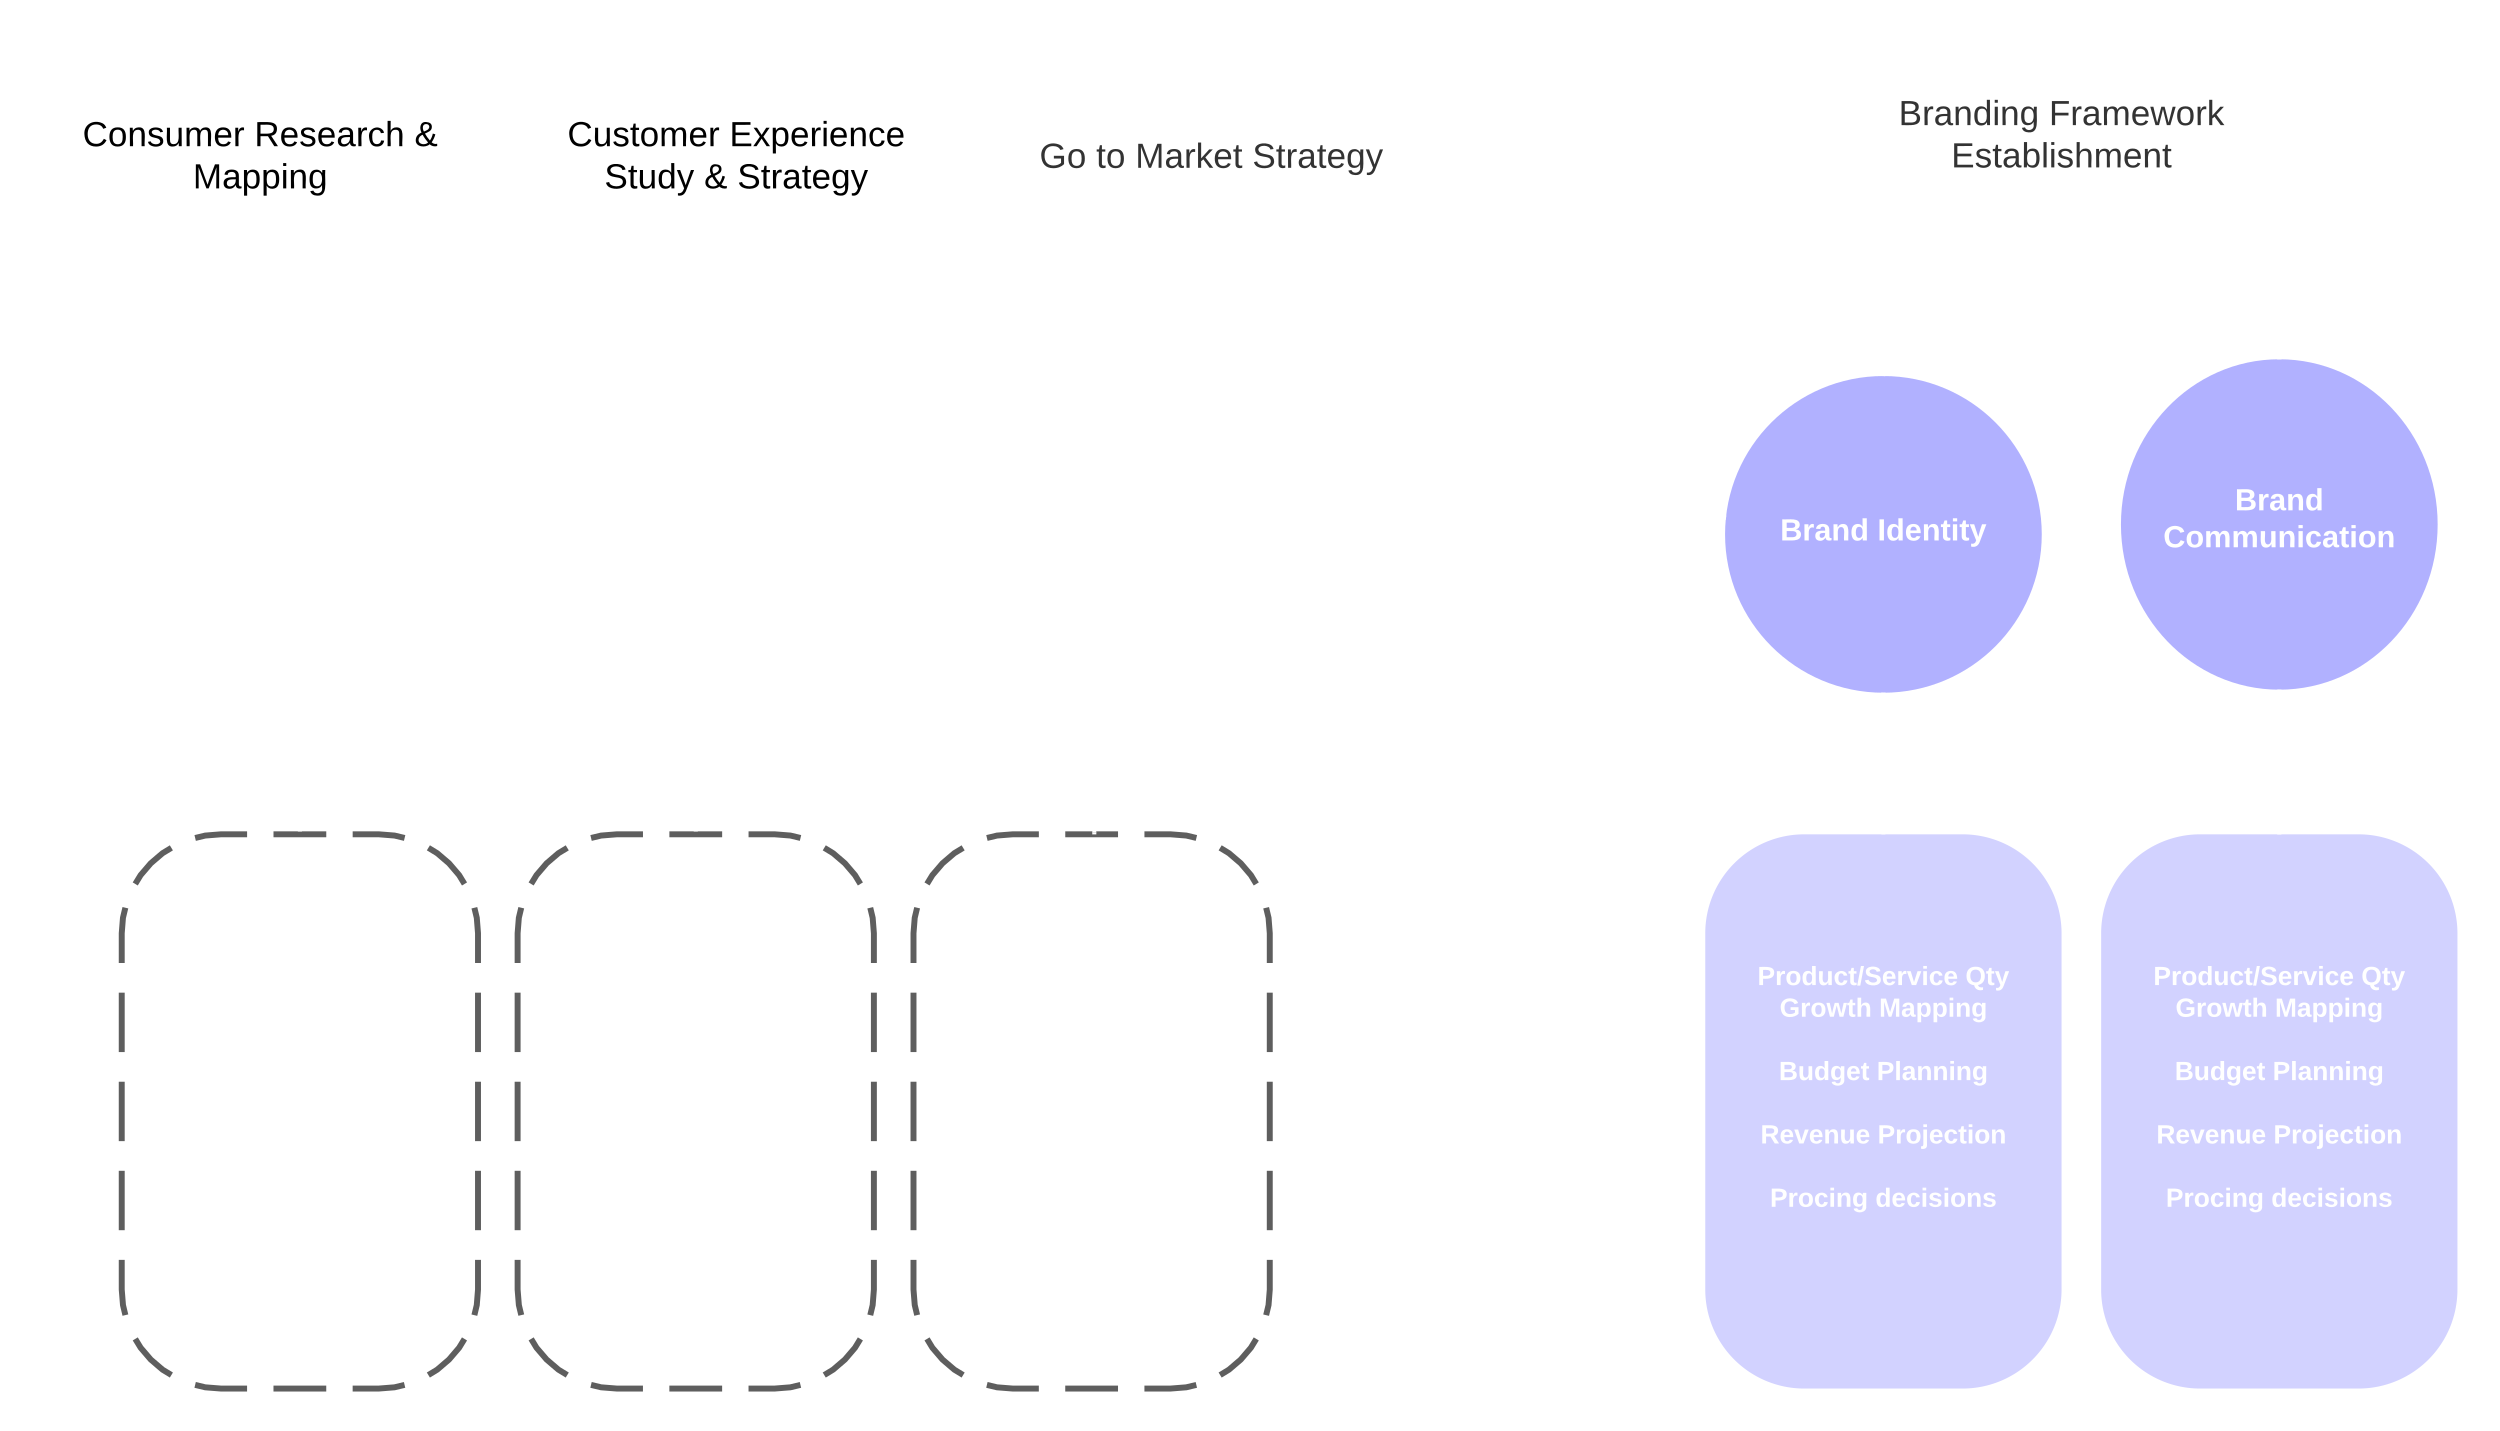 <svg xmlns="http://www.w3.org/2000/svg" xmlns:xlink="http://www.w3.org/1999/xlink" xmlns:lucid="lucid" width="1263" height="723"><g transform="translate(-138.5 -298.5)" lucid:page-tab-id="0_0"><path d="M160 346a6 6 0 0 1 6-6h208a6 6 0 0 1 6 6v68a6 6 0 0 1-6 6H166a6 6 0 0 1-6-6z" stroke="#000" stroke-opacity="0" stroke-width="3" fill="#fff"/><use xlink:href="#a" transform="matrix(1,0,0,1,165,345) translate(15.247 27.347)"/><use xlink:href="#b" transform="matrix(1,0,0,1,165,345) translate(102.012 27.347)"/><use xlink:href="#c" transform="matrix(1,0,0,1,165,345) translate(182.901 27.347)"/><use xlink:href="#d" transform="matrix(1,0,0,1,165,345) translate(70.975 48.681)"/><path d="M400 346a6 6 0 0 1 6-6h208a6 6 0 0 1 6 6v68a6 6 0 0 1-6 6H406a6 6 0 0 1-6-6z" stroke="#000" stroke-opacity="0" stroke-width="3" fill="#fff"/><use xlink:href="#e" transform="matrix(1,0,0,1,405,345) translate(20.191 27.347)"/><use xlink:href="#f" transform="matrix(1,0,0,1,405,345) translate(102.019 27.347)"/><use xlink:href="#g" transform="matrix(1,0,0,1,405,345) translate(38.858 48.681)"/><use xlink:href="#h" transform="matrix(1,0,0,1,405,345) translate(89.228 48.681)"/><use xlink:href="#i" transform="matrix(1,0,0,1,405,345) translate(106.019 48.681)"/><path d="M640 346a6 6 0 0 1 6-6h208a6 6 0 0 1 6 6v68a6 6 0 0 1-6 6H646a6 6 0 0 1-6-6z" stroke="#000" stroke-opacity="0" stroke-width="3" fill="#fff"/><use xlink:href="#j" transform="matrix(1,0,0,1,645,345) translate(18.66 38.285)"/><use xlink:href="#k" transform="matrix(1,0,0,1,645,345) translate(47.302 38.285)"/><use xlink:href="#l" transform="matrix(1,0,0,1,645,345) translate(67.056 38.285)"/><use xlink:href="#m" transform="matrix(1,0,0,1,645,345) translate(126.216 38.285)"/><path d="M1060 326a6 6 0 0 1 6-6h228a6 6 0 0 1 6 6v88a6 6 0 0 1-6 6h-228a6 6 0 0 1-6-6z" stroke="#000" stroke-opacity="0" stroke-width="3" fill="#fff"/><use xlink:href="#n" transform="matrix(1,0,0,1,1065,325) translate(32.704 36.722)"/><use xlink:href="#o" transform="matrix(1,0,0,1,1065,325) translate(108.654 36.722)"/><use xlink:href="#p" transform="matrix(1,0,0,1,1065,325) translate(59.272 58.056)"/><path d="M334.2 528.4c19.77 0 35.8 16.03 35.8 35.8 0 19.77-16.03 35.8-35.8 35.8h-88.4c-19.77 0-35.8-16.03-35.8-35.8 0-19.77 16.03-35.8 35.8-35.8z" stroke="#000" stroke-opacity="0" stroke-width="3" fill="#fff" fill-opacity=".3"/><use xlink:href="#q" transform="matrix(1,0,0,1,215,533.4) translate(26.259 35.694)"/><use xlink:href="#r" transform="matrix(1,0,0,1,215,533.4) translate(107.321 35.694)"/><path d="M530 520c22.1 0 40 17.9 40 40s-17.9 40-40 40h-80c-22.1 0-40-17.9-40-40s17.9-40 40-40z" stroke="#000" stroke-opacity="0" stroke-width="3" fill="#fff" fill-opacity=".3"/><use xlink:href="#s" transform="matrix(1,0,0,1,415,525) translate(3.401 27.757)"/><use xlink:href="#t" transform="matrix(1,0,0,1,415,525) translate(97.469 27.757)"/><use xlink:href="#u" transform="matrix(1,0,0,1,415,525) translate(135.407 27.757)"/><use xlink:href="#v" transform="matrix(1,0,0,1,415,525) translate(40.043 46.424)"/><path d="M731.33 520c22.1 0 40 17.9 40 40s-17.9 40-40 40h-80c-22.1 0-40-17.9-40-40s17.9-40 40-40z" stroke="#000" stroke-opacity="0" stroke-width="3" fill="#fff" fill-opacity=".3"/><use xlink:href="#w" transform="matrix(1,0,0,1,616.333,525) translate(16.758 19.007)"/><use xlink:href="#x" transform="matrix(1,0,0,1,616.333,525) translate(16.386 37.674)"/><use xlink:href="#y" transform="matrix(1,0,0,1,616.333,525) translate(84.485 37.674)"/><use xlink:href="#u" transform="matrix(1,0,0,1,616.333,525) translate(122.423 37.674)"/><use xlink:href="#v" transform="matrix(1,0,0,1,616.333,525) translate(40.048 56.34)"/><path d="M1170 568.47c0 44.18-35.82 80-80 80s-80-35.82-80-80c0-44.2 35.82-80 80-80s80 35.8 80 80z" stroke="#000" stroke-opacity="0" stroke-width="3" fill="#b1b1ff"/><use xlink:href="#z" transform="matrix(1,0,0,1,1015,493.467) translate(22.867 78.069)"/><use xlink:href="#A" transform="matrix(1,0,0,1,1015,493.467) translate(71.997 78.069)"/><path d="M1370 563.47c0 46.1-35.82 83.46-80 83.46s-80-37.37-80-83.46c0-46.1 35.82-83.47 80-83.47s80 37.37 80 83.47z" stroke="#000" stroke-opacity="0" stroke-width="3" fill="#b1b1ff"/><use xlink:href="#B" transform="matrix(1,0,0,1,1215,485) translate(52.596 71.319)"/><use xlink:href="#C" transform="matrix(1,0,0,1,1215,485) translate(16.386 89.986)"/><path d="M200 770a50 50 0 0 1 50-50h80a50 50 0 0 1 50 50v180a50 50 0 0 1-50 50h-80a50 50 0 0 1-50-50z" fill-opacity="0"/><path d="M206.82 745.07l2.73-4.46 5.1-5.96 5.96-5.1 4.47-2.72m12.02-4.98l5.08-1.22L250 720h13.33m13.34 0h26.66m13.34 0H330l7.82.62 5.1 1.22m12 4.98l4.47 2.73 5.96 5.1 5.1 5.96 2.72 4.47m4.98 12.02l1.22 5.08.62 7.82v15m0 15v30m0 15v30m0 15v30m0 15v15l-.62 7.82-1.22 5.1m-4.98 12l-2.73 4.47-5.1 5.96-5.96 5.1-4.47 2.72m-12.02 4.98l-5.08 1.22-7.82.62h-13.33m-13.34 0h-26.66m-13.34 0H250l-7.82-.62-5.1-1.22m-12-4.98l-4.47-2.73-5.95-5.1-5.1-5.96-2.73-4.47m-4.98-12.02l-1.22-5.08L200 950v-15m0-15v-30m0-15v-30m0-15v-30m0-15v-15l.62-7.82 1.22-5.1" stroke="#5e5e5e" stroke-width="3" fill="none"/><path d="M210 726a6 6 0 0 1 6-6h148a6 6 0 0 1 6 6v239.67a6 6 0 0 1-6 6H216a6 6 0 0 1-6-6z" stroke="#000" stroke-opacity="0" stroke-width="3" fill="#fff" fill-opacity="0"/><use xlink:href="#D" transform="matrix(1,0,0,1,215,725) translate(24.907 33.354)"/><use xlink:href="#E" transform="matrix(1,0,0,1,215,725) translate(88.463 33.354)"/><use xlink:href="#F" transform="matrix(1,0,0,1,215,725) translate(75.5 49.354)"/><use xlink:href="#G" transform="matrix(1,0,0,1,215,725) translate(0.889 65.354)"/><use xlink:href="#H" transform="matrix(1,0,0,1,215,725) translate(73.259 65.354)"/><use xlink:href="#F" transform="matrix(1,0,0,1,215,725) translate(75.5 81.354)"/><use xlink:href="#I" transform="matrix(1,0,0,1,215,725) translate(4.222 97.354)"/><use xlink:href="#J" transform="matrix(1,0,0,1,215,725) translate(93.556 97.354)"/><use xlink:href="#F" transform="matrix(1,0,0,1,215,725) translate(75.5 113.354)"/><use xlink:href="#K" transform="matrix(1,0,0,1,215,725) translate(16.056 129.354)"/><use xlink:href="#L" transform="matrix(1,0,0,1,215,725) translate(78.019 129.354)"/><use xlink:href="#F" transform="matrix(1,0,0,1,215,725) translate(75.5 145.354)"/><use xlink:href="#M" transform="matrix(1,0,0,1,215,725) translate(4.889 161.354)"/><use xlink:href="#N" transform="matrix(1,0,0,1,215,725) translate(99.519 161.354)"/><use xlink:href="#F" transform="matrix(1,0,0,1,215,725) translate(75.5 177.354)"/><use xlink:href="#O" transform="matrix(1,0,0,1,215,725) translate(8.241 193.354)"/><use xlink:href="#P" transform="matrix(1,0,0,1,215,725) translate(77.722 193.354)"/><use xlink:href="#Q" transform="matrix(1,0,0,1,215,725) translate(41.167 209.354)"/><path d="M400 770a50 50 0 0 1 50-50h80a50 50 0 0 1 50 50v180a50 50 0 0 1-50 50h-80a50 50 0 0 1-50-50z" fill-opacity="0"/><path d="M406.82 745.07l2.73-4.46 5.1-5.96 5.96-5.1 4.47-2.72m12.02-4.98l5.08-1.22L450 720h13.33m13.34 0h26.66m13.34 0H530l7.82.62 5.1 1.22m12 4.98l4.47 2.73 5.96 5.1 5.1 5.96 2.72 4.47m4.98 12.02l1.22 5.08.62 7.82v15m0 15v30m0 15v30m0 15v30m0 15v15l-.62 7.82-1.22 5.1m-4.98 12l-2.73 4.47-5.1 5.96-5.96 5.1-4.47 2.72m-12.02 4.98l-5.08 1.22-7.82.62h-13.33m-13.34 0h-26.66m-13.34 0H450l-7.82-.62-5.1-1.22m-12-4.98l-4.47-2.73-5.96-5.1-5.1-5.96-2.72-4.47m-4.98-12.02l-1.22-5.08L400 950v-15m0-15v-30m0-15v-30m0-15v-30m0-15v-15l.62-7.82 1.22-5.1" stroke="#5e5e5e" stroke-width="3" fill="none"/><path d="M410 726a6 6 0 0 1 6-6h148a6 6 0 0 1 6 6v239.67a6 6 0 0 1-6 6H416a6 6 0 0 1-6-6z" stroke="#000" stroke-opacity="0" stroke-width="3" fill="#fff" fill-opacity="0"/><use xlink:href="#R" transform="matrix(1,0,0,1,415,725) translate(7.667 25.792)"/><use xlink:href="#S" transform="matrix(1,0,0,1,415,725) translate(61 25.792)"/><use xlink:href="#T" transform="matrix(1,0,0,1,415,725) translate(74.296 25.792)"/><use xlink:href="#U" transform="matrix(1,0,0,1,415,725) translate(10.296 41.792)"/><use xlink:href="#V" transform="matrix(1,0,0,1,415,725) translate(79.778 41.792)"/><use xlink:href="#F" transform="matrix(1,0,0,1,415,725) translate(75 57.792)"/><use xlink:href="#W" transform="matrix(1,0,0,1,415,725) translate(11.13 73.792)"/><use xlink:href="#X" transform="matrix(1,0,0,1,415,725) translate(84.241 73.792)"/><use xlink:href="#Y" transform="matrix(1,0,0,1,415,725) translate(55.407 89.792)"/><use xlink:href="#F" transform="matrix(1,0,0,1,415,725) translate(75 105.792)"/><use xlink:href="#Z" transform="matrix(1,0,0,1,415,725) translate(2.537 121.792)"/><use xlink:href="#aa" transform="matrix(1,0,0,1,415,725) translate(68.315 121.792)"/><use xlink:href="#ab" transform="matrix(1,0,0,1,415,725) translate(22.519 137.792)"/><use xlink:href="#ac" transform="matrix(1,0,0,1,415,725) translate(75.741 137.792)"/><use xlink:href="#ad" transform="matrix(1,0,0,1,415,725) translate(89.037 137.792)"/><use xlink:href="#F" transform="matrix(1,0,0,1,415,725) translate(75 153.792)"/><use xlink:href="#ae" transform="matrix(1,0,0,1,415,725) translate(15.111 169.792)"/><use xlink:href="#af" transform="matrix(1,0,0,1,415,725) translate(78.741 169.792)"/><use xlink:href="#F" transform="matrix(1,0,0,1,415,725) translate(75 185.792)"/><use xlink:href="#ag" transform="matrix(1,0,0,1,415,725) translate(25.204 201.792)"/><use xlink:href="#ah" transform="matrix(1,0,0,1,415,725) translate(82.944 201.792)"/><use xlink:href="#ai" transform="matrix(1,0,0,1,415,725) translate(44.37 217.792)"/><path d="M600 770a50 50 0 0 1 50-50h80a50 50 0 0 1 50 50v180a50 50 0 0 1-50 50h-80a50 50 0 0 1-50-50z" fill-opacity="0"/><path d="M606.82 745.07l2.73-4.46 5.1-5.96 5.96-5.1 4.47-2.72m12.02-4.98l5.08-1.22L650 720h13.33m13.34 0h26.66m13.34 0H730l7.82.62 5.1 1.22m12 4.98l4.47 2.73 5.96 5.1 5.1 5.96 2.72 4.47m4.98 12.02l1.22 5.08.62 7.82v15m0 15v30m0 15v30m0 15v30m0 15v15l-.62 7.82-1.22 5.1m-4.98 12l-2.73 4.47-5.1 5.96-5.96 5.1-4.47 2.72m-12.02 4.98l-5.08 1.22-7.82.62h-13.33m-13.34 0h-26.66m-13.34 0H650l-7.82-.62-5.1-1.22m-12-4.98l-4.47-2.73-5.96-5.1-5.1-5.96-2.72-4.47m-4.98-12.02l-1.22-5.08L600 950v-15m0-15v-30m0-15v-30m0-15v-30m0-15v-15l.62-7.82 1.22-5.1" stroke="#5e5e5e" stroke-width="3" fill="none"/><path d="M610 726a6 6 0 0 1 6-6h149.33a6 6 0 0 1 6 6v239.67a6 6 0 0 1-6 6H616a6 6 0 0 1-6-6z" stroke="#000" stroke-opacity="0" stroke-width="3" fill="#fff" fill-opacity="0"/><g><use xlink:href="#aj" transform="matrix(1,0,0,1,615,725) translate(12.389 71.167)"/><use xlink:href="#ak" transform="matrix(1,0,0,1,615,725) translate(117.426 71.167)"/><use xlink:href="#al" transform="matrix(1,0,0,1,615,725) translate(23.556 87.167)"/><use xlink:href="#am" transform="matrix(1,0,0,1,615,725) translate(73.815 87.167)"/><use xlink:href="#F" transform="matrix(1,0,0,1,615,725) translate(76 103.167)"/><use xlink:href="#an" transform="matrix(1,0,0,1,615,725) translate(23.204 119.167)"/><use xlink:href="#af" transform="matrix(1,0,0,1,615,725) translate(72.648 119.167)"/><use xlink:href="#F" transform="matrix(1,0,0,1,615,725) translate(76 135.167)"/><use xlink:href="#ao" transform="matrix(1,0,0,1,615,725) translate(13.907 151.167)"/><use xlink:href="#ap" transform="matrix(1,0,0,1,615,725) translate(73.056 151.167)"/><use xlink:href="#F" transform="matrix(1,0,0,1,615,725) translate(76 167.167)"/><use xlink:href="#aq" transform="matrix(1,0,0,1,615,725) translate(18.704 183.167)"/><use xlink:href="#ar" transform="matrix(1,0,0,1,615,725) translate(71.926 183.167)"/></g><path d="M1000 770a50 50 0 0 1 50-50h80a50 50 0 0 1 50 50v180a50 50 0 0 1-50 50h-80a50 50 0 0 1-50-50zM1200 770a50 50 0 0 1 50-50h80a50 50 0 0 1 50 50v180a50 50 0 0 1-50 50h-80a50 50 0 0 1-50-50z" stroke="#000" stroke-opacity="0" stroke-width="3" fill="#d2d2ff"/><path d="M1010 726a6 6 0 0 1 6-6h148a6 6 0 0 1 6 6v239.67a6 6 0 0 1-6 6h-148a6 6 0 0 1-6-6z" stroke="#000" stroke-opacity="0" stroke-width="3" fill="#fff" fill-opacity="0"/><g><use xlink:href="#aj" transform="matrix(1,0,0,1,1015,725) translate(11.389 71.167)"/><use xlink:href="#ak" transform="matrix(1,0,0,1,1015,725) translate(116.426 71.167)"/><use xlink:href="#al" transform="matrix(1,0,0,1,1015,725) translate(22.556 87.167)"/><use xlink:href="#am" transform="matrix(1,0,0,1,1015,725) translate(72.815 87.167)"/><use xlink:href="#F" transform="matrix(1,0,0,1,1015,725) translate(75 103.167)"/><use xlink:href="#an" transform="matrix(1,0,0,1,1015,725) translate(22.204 119.167)"/><use xlink:href="#af" transform="matrix(1,0,0,1,1015,725) translate(71.648 119.167)"/><use xlink:href="#F" transform="matrix(1,0,0,1,1015,725) translate(75 135.167)"/><use xlink:href="#ao" transform="matrix(1,0,0,1,1015,725) translate(12.907 151.167)"/><use xlink:href="#ap" transform="matrix(1,0,0,1,1015,725) translate(72.056 151.167)"/><use xlink:href="#F" transform="matrix(1,0,0,1,1015,725) translate(75 167.167)"/><use xlink:href="#aq" transform="matrix(1,0,0,1,1015,725) translate(17.704 183.167)"/><use xlink:href="#ar" transform="matrix(1,0,0,1,1015,725) translate(70.926 183.167)"/></g><path d="M1210 726a6 6 0 0 1 6-6h148a6 6 0 0 1 6 6v239.67a6 6 0 0 1-6 6h-148a6 6 0 0 1-6-6z" stroke="#000" stroke-opacity="0" stroke-width="3" fill="#fff" fill-opacity="0"/><g><use xlink:href="#aj" transform="matrix(1,0,0,1,1215,725) translate(11.389 71.167)"/><use xlink:href="#ak" transform="matrix(1,0,0,1,1215,725) translate(116.426 71.167)"/><use xlink:href="#al" transform="matrix(1,0,0,1,1215,725) translate(22.556 87.167)"/><use xlink:href="#am" transform="matrix(1,0,0,1,1215,725) translate(72.815 87.167)"/><use xlink:href="#F" transform="matrix(1,0,0,1,1215,725) translate(75 103.167)"/><use xlink:href="#an" transform="matrix(1,0,0,1,1215,725) translate(22.204 119.167)"/><use xlink:href="#af" transform="matrix(1,0,0,1,1215,725) translate(71.648 119.167)"/><use xlink:href="#F" transform="matrix(1,0,0,1,1215,725) translate(75 135.167)"/><use xlink:href="#ao" transform="matrix(1,0,0,1,1215,725) translate(12.907 151.167)"/><use xlink:href="#ap" transform="matrix(1,0,0,1,1215,725) translate(72.056 151.167)"/><use xlink:href="#F" transform="matrix(1,0,0,1,1215,725) translate(75 167.167)"/><use xlink:href="#aq" transform="matrix(1,0,0,1,1215,725) translate(17.704 183.167)"/><use xlink:href="#ar" transform="matrix(1,0,0,1,1215,725) translate(70.926 183.167)"/></g><path d="M571 560h39.33" stroke="#fff" stroke-width="2" fill="none"/><path d="M571.03 561h-1.1l.07-1-.03-1h1.06zM611.33 560l.04 1h-1.06v-2h1.1z" stroke="#fff" stroke-width=".05" fill="#fff"/><path d="M371 564.2h19.1a.04.04 0 0 0 .03-.04.04.04 0 0 1 .04-.04h19.1" stroke="#fff" stroke-width="2" fill="none"/><path d="M371.03 565.2h-1.1l.07-1-.02-1h1.05zM410.4 565.12h-1.16v-2h.9z" stroke="#fff" stroke-width=".05" fill="#fff"/><path d="M381 380h18" stroke="#fff" stroke-width="2" fill="none"/><path d="M381.03 381H380v-2h1.03z" stroke="#fff" stroke-width=".05" fill="#fff"/><path d="M398.97 380H400M621 380h18" stroke="#fff" stroke-width="2" fill="none"/><path d="M621.03 381H620v-2h1.03zM640 381h-1.03v-2H640z" stroke="#fff" stroke-width=".05" fill="#fff"/><path d="M861 380h98.94a.06.06 0 0 0 .06-.06.06.06 0 0 1 .06-.06H1059" stroke="#fff" stroke-width="2" fill="none"/><path d="M861.03 381H860v-2h1.03zM1060 380.88h-1.03v-2h1.03z" stroke="#fff" stroke-width=".05" fill="#fff"/><path d="M281.18 421v52.82a.38.38 0 0 0 .38.38.38.38 0 0 1 .38.38v52.82" stroke="#fff" stroke-width="2" fill="none"/><path d="M282.18 421.03h-2V420h2zM282.94 528.4h-2v-1.03h2z" stroke="#fff" stroke-width=".05" fill="#fff"/><path d="M492.26 421v48.64a.36.36 0 0 1-.36.36.36.36 0 0 0-.36.36V519" stroke="#fff" stroke-width="2" fill="none"/><path d="M493.26 421.03h-2V420h2zM492.54 520h-2v-1.03h2z" stroke="#fff" stroke-width=".05" fill="#fff"/><path d="M697.02 421v47.94a1.06 1.06 0 0 1-1.06 1.06 1.06 1.06 0 0 0-1.06 1.06V519" stroke="#fff" stroke-width="2" fill="none"/><path d="M698.02 421.03h-2V420h2zM695.9 520h-2v-1.03h2z" stroke="#fff" stroke-width=".05" fill="#fff"/><path d="M772.33 560h237.15" stroke="#fff" stroke-width="2" fill="none"/><path d="M772.36 561h-1.1l.07-1-.03-1h1.06zM1010.38 561h-.93v-2h1.12z" stroke="#fff" stroke-width=".05" fill="#fff"/><path d="M1180 421v27.23a6 6 0 0 1-6 6h-78a6 6 0 0 0-6 6v27.24" stroke="#fff" stroke-width="2" fill="none"/><path d="M1181 421.03h-2V420h2zM1091 488.5l-1-.03h-1v-1.03h2z" stroke="#fff" stroke-width=".05" fill="#fff"/><path d="M1180 421v27.98a6 6 0 0 0 6 6h98a6 6 0 0 1 6 6V479" stroke="#fff" stroke-width="2" fill="none"/><path d="M1181 421.03h-2V420h2zM1291 480.03l-1-.03h-1v-1.03h2z" stroke="#fff" stroke-width=".05" fill="#fff"/><path d="M1090 649.47V719" stroke="#fff" stroke-width="2" fill="none"/><path d="M1090 648.47h.68l.32-.02v1.04h-2v-1.07z" stroke="#fff" stroke-width=".05" fill="#fff"/><path d="M1090 718.97V720M1290 647.93V719" stroke="#fff" stroke-width="2" fill="none"/><path d="M1290 646.93h1v1.03h-2v-1.06zM1291 720h-2v-1.03h2z" stroke="#fff" stroke-width=".05" fill="#fff"/><path d="M691.33 601v118" stroke="#fff" stroke-width="2" fill="none"/><path d="M692.33 601.03h-2V600h2zM692.33 720h-2v-1.03h2z" stroke="#fff" stroke-width=".05" fill="#fff"/><path d="M490 601v116.5" stroke="#fff" stroke-width="2" fill="none"/><path d="M491 601.03h-2V600h2zM491 718.5h-2v-1.03h2z" stroke="#fff" stroke-width=".05" fill="#fff"/><path d="M290 601v116.5" stroke="#fff" stroke-width="2" fill="none"/><path d="M291 601.03h-2V600h2zM291 718.5h-2v-1.03h2z" stroke="#fff" stroke-width=".05" fill="#fff"/><defs><path d="M212-179c-10-28-35-45-73-45-59 0-87 40-87 99 0 60 29 101 89 101 43 0 62-24 78-52l27 14C228-24 195 4 139 4 59 4 22-46 18-125c-6-104 99-153 187-111 19 9 31 26 39 46" id="as"/><path d="M100-194c62-1 85 37 85 99 1 63-27 99-86 99S16-35 15-95c0-66 28-99 85-99zM99-20c44 1 53-31 53-75 0-43-8-75-51-75s-53 32-53 75 10 74 51 75" id="at"/><path d="M117-194c89-4 53 116 60 194h-32v-121c0-31-8-49-39-48C34-167 62-67 57 0H25l-1-190h30c1 10-1 24 2 32 11-22 29-35 61-36" id="au"/><path d="M135-143c-3-34-86-38-87 0 15 53 115 12 119 90S17 21 10-45l28-5c4 36 97 45 98 0-10-56-113-15-118-90-4-57 82-63 122-42 12 7 21 19 24 35" id="av"/><path d="M84 4C-5 8 30-112 23-190h32v120c0 31 7 50 39 49 72-2 45-101 50-169h31l1 190h-30c-1-10 1-25-2-33-11 22-28 36-60 37" id="aw"/><path d="M210-169c-67 3-38 105-44 169h-31v-121c0-29-5-50-35-48C34-165 62-65 56 0H25l-1-190h30c1 10-1 24 2 32 10-44 99-50 107 0 11-21 27-35 58-36 85-2 47 119 55 194h-31v-121c0-29-5-49-35-48" id="ax"/><path d="M100-194c63 0 86 42 84 106H49c0 40 14 67 53 68 26 1 43-12 49-29l28 8c-11 28-37 45-77 45C44 4 14-33 15-96c1-61 26-98 85-98zm52 81c6-60-76-77-97-28-3 7-6 17-6 28h103" id="ay"/><path d="M114-163C36-179 61-72 57 0H25l-1-190h30c1 12-1 29 2 39 6-27 23-49 58-41v29" id="az"/><g id="a"><use transform="matrix(0.049,0,0,0.049,0,0)" xlink:href="#as"/><use transform="matrix(0.049,0,0,0.049,12.79,0)" xlink:href="#at"/><use transform="matrix(0.049,0,0,0.049,22.667,0)" xlink:href="#au"/><use transform="matrix(0.049,0,0,0.049,32.543,0)" xlink:href="#av"/><use transform="matrix(0.049,0,0,0.049,41.432,0)" xlink:href="#aw"/><use transform="matrix(0.049,0,0,0.049,51.309,0)" xlink:href="#ax"/><use transform="matrix(0.049,0,0,0.049,66.074,0)" xlink:href="#ay"/><use transform="matrix(0.049,0,0,0.049,75.951,0)" xlink:href="#az"/></g><path d="M233-177c-1 41-23 64-60 70L243 0h-38l-65-103H63V0H30v-248c88 3 205-21 203 71zM63-129c60-2 137 13 137-47 0-61-80-42-137-45v92" id="aA"/><path d="M141-36C126-15 110 5 73 4 37 3 15-17 15-53c-1-64 63-63 125-63 3-35-9-54-41-54-24 1-41 7-42 31l-33-3c5-37 33-52 76-52 45 0 72 20 72 64v82c-1 20 7 32 28 27v20c-31 9-61-2-59-35zM48-53c0 20 12 33 32 33 41-3 63-29 60-74-43 2-92-5-92 41" id="aB"/><path d="M96-169c-40 0-48 33-48 73s9 75 48 75c24 0 41-14 43-38l32 2c-6 37-31 61-74 61-59 0-76-41-82-99-10-93 101-131 147-64 4 7 5 14 7 22l-32 3c-4-21-16-35-41-35" id="aC"/><path d="M106-169C34-169 62-67 57 0H25v-261h32l-1 103c12-21 28-36 61-36 89 0 53 116 60 194h-32v-121c2-32-8-49-39-48" id="aD"/><g id="b"><use transform="matrix(0.049,0,0,0.049,0,0)" xlink:href="#aA"/><use transform="matrix(0.049,0,0,0.049,12.79,0)" xlink:href="#ay"/><use transform="matrix(0.049,0,0,0.049,22.667,0)" xlink:href="#av"/><use transform="matrix(0.049,0,0,0.049,31.556,0)" xlink:href="#ay"/><use transform="matrix(0.049,0,0,0.049,41.432,0)" xlink:href="#aB"/><use transform="matrix(0.049,0,0,0.049,51.309,0)" xlink:href="#az"/><use transform="matrix(0.049,0,0,0.049,57.185,0)" xlink:href="#aC"/><use transform="matrix(0.049,0,0,0.049,66.074,0)" xlink:href="#aD"/></g><path d="M234-2c-28 10-62 0-77-18C117 19 8 12 13-65c3-43 29-61 60-76-25-40-17-114 47-108 35 3 59 15 59 50 0 44-40 53-71 69 14 26 32 50 51 72 14-21 24-43 30-72l26 8c-9 33-21 57-38 82 13 13 33 22 57 15v23zM97-151c25-10 52-18 56-48-1-18-13-29-33-29-42 0-39 50-23 77zM42-66c-3 51 71 58 98 28-20-24-41-51-56-80-23 10-40 24-42 52" id="aE"/><use transform="matrix(0.049,0,0,0.049,0,0)" xlink:href="#aE" id="c"/><path d="M240 0l2-218c-23 76-54 145-80 218h-23L58-218 59 0H30v-248h44l77 211c21-75 51-140 76-211h43V0h-30" id="aF"/><path d="M115-194c55 1 70 41 70 98S169 2 115 4C84 4 66-9 55-30l1 105H24l-1-265h31l2 30c10-21 28-34 59-34zm-8 174c40 0 45-34 45-75s-6-73-45-74c-42 0-51 32-51 76 0 43 10 73 51 73" id="aG"/><path d="M24-231v-30h32v30H24zM24 0v-190h32V0H24" id="aH"/><path d="M177-190C167-65 218 103 67 71c-23-6-38-20-44-43l32-5c15 47 100 32 89-28v-30C133-14 115 1 83 1 29 1 15-40 15-95c0-56 16-97 71-98 29-1 48 16 59 35 1-10 0-23 2-32h30zM94-22c36 0 50-32 50-73 0-42-14-75-50-75-39 0-46 34-46 75s6 73 46 73" id="aI"/><g id="d"><use transform="matrix(0.049,0,0,0.049,0,0)" xlink:href="#aF"/><use transform="matrix(0.049,0,0,0.049,14.765,0)" xlink:href="#aB"/><use transform="matrix(0.049,0,0,0.049,24.642,0)" xlink:href="#aG"/><use transform="matrix(0.049,0,0,0.049,34.519,0)" xlink:href="#aG"/><use transform="matrix(0.049,0,0,0.049,44.395,0)" xlink:href="#aH"/><use transform="matrix(0.049,0,0,0.049,48.296,0)" xlink:href="#au"/><use transform="matrix(0.049,0,0,0.049,58.173,0)" xlink:href="#aI"/></g><path d="M59-47c-2 24 18 29 38 22v24C64 9 27 4 27-40v-127H5v-23h24l9-43h21v43h35v23H59v120" id="aJ"/><g id="e"><use transform="matrix(0.049,0,0,0.049,0,0)" xlink:href="#as"/><use transform="matrix(0.049,0,0,0.049,12.79,0)" xlink:href="#aw"/><use transform="matrix(0.049,0,0,0.049,22.667,0)" xlink:href="#av"/><use transform="matrix(0.049,0,0,0.049,31.556,0)" xlink:href="#aJ"/><use transform="matrix(0.049,0,0,0.049,36.494,0)" xlink:href="#at"/><use transform="matrix(0.049,0,0,0.049,46.37,0)" xlink:href="#ax"/><use transform="matrix(0.049,0,0,0.049,61.136,0)" xlink:href="#ay"/><use transform="matrix(0.049,0,0,0.049,71.012,0)" xlink:href="#az"/></g><path d="M30 0v-248h187v28H63v79h144v27H63v87h162V0H30" id="aK"/><path d="M141 0L90-78 38 0H4l68-98-65-92h35l48 74 47-74h35l-64 92 68 98h-35" id="aL"/><g id="f"><use transform="matrix(0.049,0,0,0.049,0,0)" xlink:href="#aK"/><use transform="matrix(0.049,0,0,0.049,11.852,0)" xlink:href="#aL"/><use transform="matrix(0.049,0,0,0.049,20.741,0)" xlink:href="#aG"/><use transform="matrix(0.049,0,0,0.049,30.617,0)" xlink:href="#ay"/><use transform="matrix(0.049,0,0,0.049,40.494,0)" xlink:href="#az"/><use transform="matrix(0.049,0,0,0.049,46.37,0)" xlink:href="#aH"/><use transform="matrix(0.049,0,0,0.049,50.272,0)" xlink:href="#ay"/><use transform="matrix(0.049,0,0,0.049,60.148,0)" xlink:href="#au"/><use transform="matrix(0.049,0,0,0.049,70.025,0)" xlink:href="#aC"/><use transform="matrix(0.049,0,0,0.049,78.914,0)" xlink:href="#ay"/></g><path d="M185-189c-5-48-123-54-124 2 14 75 158 14 163 119 3 78-121 87-175 55-17-10-28-26-33-46l33-7c5 56 141 63 141-1 0-78-155-14-162-118-5-82 145-84 179-34 5 7 8 16 11 25" id="aM"/><path d="M85-194c31 0 48 13 60 33l-1-100h32l1 261h-30c-2-10 0-23-3-31C134-8 116 4 85 4 32 4 16-35 15-94c0-66 23-100 70-100zm9 24c-40 0-46 34-46 75 0 40 6 74 45 74 42 0 51-32 51-76 0-42-9-74-50-73" id="aN"/><path d="M179-190L93 31C79 59 56 82 12 73V49c39 6 53-20 64-50L1-190h34L92-34l54-156h33" id="aO"/><g id="g"><use transform="matrix(0.049,0,0,0.049,0,0)" xlink:href="#aM"/><use transform="matrix(0.049,0,0,0.049,11.852,0)" xlink:href="#aJ"/><use transform="matrix(0.049,0,0,0.049,16.79,0)" xlink:href="#aw"/><use transform="matrix(0.049,0,0,0.049,26.667,0)" xlink:href="#aN"/><use transform="matrix(0.049,0,0,0.049,36.543,0)" xlink:href="#aO"/></g><use transform="matrix(0.049,0,0,0.049,0,0)" xlink:href="#aE" id="h"/><g id="i"><use transform="matrix(0.049,0,0,0.049,0,0)" xlink:href="#aM"/><use transform="matrix(0.049,0,0,0.049,11.852,0)" xlink:href="#aJ"/><use transform="matrix(0.049,0,0,0.049,16.79,0)" xlink:href="#az"/><use transform="matrix(0.049,0,0,0.049,22.667,0)" xlink:href="#aB"/><use transform="matrix(0.049,0,0,0.049,32.543,0)" xlink:href="#aJ"/><use transform="matrix(0.049,0,0,0.049,37.481,0)" xlink:href="#ay"/><use transform="matrix(0.049,0,0,0.049,47.358,0)" xlink:href="#aI"/><use transform="matrix(0.049,0,0,0.049,57.235,0)" xlink:href="#aO"/></g><path fill="#333" d="M143 4C61 4 22-44 18-125c-5-107 100-154 193-111 17 8 29 25 37 43l-32 9c-13-25-37-40-76-40-61 0-88 39-88 99 0 61 29 100 91 101 35 0 62-11 79-27v-45h-74v-28h105v86C228-13 192 4 143 4" id="aP"/><path fill="#333" d="M100-194c62-1 85 37 85 99 1 63-27 99-86 99S16-35 15-95c0-66 28-99 85-99zM99-20c44 1 53-31 53-75 0-43-8-75-51-75s-53 32-53 75 10 74 51 75" id="aQ"/><g id="j"><use transform="matrix(0.049,0,0,0.049,0,0)" xlink:href="#aP"/><use transform="matrix(0.049,0,0,0.049,13.827,0)" xlink:href="#aQ"/></g><path fill="#333" d="M59-47c-2 24 18 29 38 22v24C64 9 27 4 27-40v-127H5v-23h24l9-43h21v43h35v23H59v120" id="aR"/><g id="k"><use transform="matrix(0.049,0,0,0.049,0,0)" xlink:href="#aR"/><use transform="matrix(0.049,0,0,0.049,4.938,0)" xlink:href="#aQ"/></g><path fill="#333" d="M240 0l2-218c-23 76-54 145-80 218h-23L58-218 59 0H30v-248h44l77 211c21-75 51-140 76-211h43V0h-30" id="aS"/><path fill="#333" d="M141-36C126-15 110 5 73 4 37 3 15-17 15-53c-1-64 63-63 125-63 3-35-9-54-41-54-24 1-41 7-42 31l-33-3c5-37 33-52 76-52 45 0 72 20 72 64v82c-1 20 7 32 28 27v20c-31 9-61-2-59-35zM48-53c0 20 12 33 32 33 41-3 63-29 60-74-43 2-92-5-92 41" id="aT"/><path fill="#333" d="M114-163C36-179 61-72 57 0H25l-1-190h30c1 12-1 29 2 39 6-27 23-49 58-41v29" id="aU"/><path fill="#333" d="M143 0L79-87 56-68V0H24v-261h32v163l83-92h37l-77 82L181 0h-38" id="aV"/><path fill="#333" d="M100-194c63 0 86 42 84 106H49c0 40 14 67 53 68 26 1 43-12 49-29l28 8c-11 28-37 45-77 45C44 4 14-33 15-96c1-61 26-98 85-98zm52 81c6-60-76-77-97-28-3 7-6 17-6 28h103" id="aW"/><g id="l"><use transform="matrix(0.049,0,0,0.049,0,0)" xlink:href="#aS"/><use transform="matrix(0.049,0,0,0.049,14.765,0)" xlink:href="#aT"/><use transform="matrix(0.049,0,0,0.049,24.642,0)" xlink:href="#aU"/><use transform="matrix(0.049,0,0,0.049,30.519,0)" xlink:href="#aV"/><use transform="matrix(0.049,0,0,0.049,39.407,0)" xlink:href="#aW"/><use transform="matrix(0.049,0,0,0.049,49.284,0)" xlink:href="#aR"/></g><path fill="#333" d="M185-189c-5-48-123-54-124 2 14 75 158 14 163 119 3 78-121 87-175 55-17-10-28-26-33-46l33-7c5 56 141 63 141-1 0-78-155-14-162-118-5-82 145-84 179-34 5 7 8 16 11 25" id="aX"/><path fill="#333" d="M177-190C167-65 218 103 67 71c-23-6-38-20-44-43l32-5c15 47 100 32 89-28v-30C133-14 115 1 83 1 29 1 15-40 15-95c0-56 16-97 71-98 29-1 48 16 59 35 1-10 0-23 2-32h30zM94-22c36 0 50-32 50-73 0-42-14-75-50-75-39 0-46 34-46 75s6 73 46 73" id="aY"/><path fill="#333" d="M179-190L93 31C79 59 56 82 12 73V49c39 6 53-20 64-50L1-190h34L92-34l54-156h33" id="aZ"/><g id="m"><use transform="matrix(0.049,0,0,0.049,0,0)" xlink:href="#aX"/><use transform="matrix(0.049,0,0,0.049,11.852,0)" xlink:href="#aR"/><use transform="matrix(0.049,0,0,0.049,16.79,0)" xlink:href="#aU"/><use transform="matrix(0.049,0,0,0.049,22.667,0)" xlink:href="#aT"/><use transform="matrix(0.049,0,0,0.049,32.543,0)" xlink:href="#aR"/><use transform="matrix(0.049,0,0,0.049,37.481,0)" xlink:href="#aW"/><use transform="matrix(0.049,0,0,0.049,47.358,0)" xlink:href="#aY"/><use transform="matrix(0.049,0,0,0.049,57.235,0)" xlink:href="#aZ"/></g><path fill="#333" d="M160-131c35 5 61 23 61 61C221 17 115-2 30 0v-248c76 3 177-17 177 60 0 33-19 50-47 57zm-97-11c50-1 110 9 110-42 0-47-63-36-110-37v79zm0 115c55-2 124 14 124-45 0-56-70-42-124-44v89" id="ba"/><path fill="#333" d="M117-194c89-4 53 116 60 194h-32v-121c0-31-8-49-39-48C34-167 62-67 57 0H25l-1-190h30c1 10-1 24 2 32 11-22 29-35 61-36" id="bb"/><path fill="#333" d="M85-194c31 0 48 13 60 33l-1-100h32l1 261h-30c-2-10 0-23-3-31C134-8 116 4 85 4 32 4 16-35 15-94c0-66 23-100 70-100zm9 24c-40 0-46 34-46 75 0 40 6 74 45 74 42 0 51-32 51-76 0-42-9-74-50-73" id="bc"/><path fill="#333" d="M24-231v-30h32v30H24zM24 0v-190h32V0H24" id="bd"/><g id="n"><use transform="matrix(0.049,0,0,0.049,0,0)" xlink:href="#ba"/><use transform="matrix(0.049,0,0,0.049,11.852,0)" xlink:href="#aU"/><use transform="matrix(0.049,0,0,0.049,17.728,0)" xlink:href="#aT"/><use transform="matrix(0.049,0,0,0.049,27.605,0)" xlink:href="#bb"/><use transform="matrix(0.049,0,0,0.049,37.481,0)" xlink:href="#bc"/><use transform="matrix(0.049,0,0,0.049,47.358,0)" xlink:href="#bd"/><use transform="matrix(0.049,0,0,0.049,51.259,0)" xlink:href="#bb"/><use transform="matrix(0.049,0,0,0.049,61.136,0)" xlink:href="#aY"/></g><path fill="#333" d="M63-220v92h138v28H63V0H30v-248h175v28H63" id="be"/><path fill="#333" d="M210-169c-67 3-38 105-44 169h-31v-121c0-29-5-50-35-48C34-165 62-65 56 0H25l-1-190h30c1 10-1 24 2 32 10-44 99-50 107 0 11-21 27-35 58-36 85-2 47 119 55 194h-31v-121c0-29-5-49-35-48" id="bf"/><path fill="#333" d="M206 0h-36l-40-164L89 0H53L-1-190h32L70-26l43-164h34l41 164 42-164h31" id="bg"/><g id="o"><use transform="matrix(0.049,0,0,0.049,0,0)" xlink:href="#be"/><use transform="matrix(0.049,0,0,0.049,10.815,0)" xlink:href="#aU"/><use transform="matrix(0.049,0,0,0.049,16.691,0)" xlink:href="#aT"/><use transform="matrix(0.049,0,0,0.049,26.568,0)" xlink:href="#bf"/><use transform="matrix(0.049,0,0,0.049,41.333,0)" xlink:href="#aW"/><use transform="matrix(0.049,0,0,0.049,51.21,0)" xlink:href="#bg"/><use transform="matrix(0.049,0,0,0.049,64,0)" xlink:href="#aQ"/><use transform="matrix(0.049,0,0,0.049,73.877,0)" xlink:href="#aU"/><use transform="matrix(0.049,0,0,0.049,79.753,0)" xlink:href="#aV"/></g><path fill="#333" d="M30 0v-248h187v28H63v79h144v27H63v87h162V0H30" id="bh"/><path fill="#333" d="M135-143c-3-34-86-38-87 0 15 53 115 12 119 90S17 21 10-45l28-5c4 36 97 45 98 0-10-56-113-15-118-90-4-57 82-63 122-42 12 7 21 19 24 35" id="bi"/><path fill="#333" d="M115-194c53 0 69 39 70 98 0 66-23 100-70 100C84 3 66-7 56-30L54 0H23l1-261h32v101c10-23 28-34 59-34zm-8 174c40 0 45-34 45-75 0-40-5-75-45-74-42 0-51 32-51 76 0 43 10 73 51 73" id="bj"/><path fill="#333" d="M24 0v-261h32V0H24" id="bk"/><path fill="#333" d="M106-169C34-169 62-67 57 0H25v-261h32l-1 103c12-21 28-36 61-36 89 0 53 116 60 194h-32v-121c2-32-8-49-39-48" id="bl"/><g id="p"><use transform="matrix(0.049,0,0,0.049,0,0)" xlink:href="#bh"/><use transform="matrix(0.049,0,0,0.049,11.852,0)" xlink:href="#bi"/><use transform="matrix(0.049,0,0,0.049,20.741,0)" xlink:href="#aR"/><use transform="matrix(0.049,0,0,0.049,25.679,0)" xlink:href="#aT"/><use transform="matrix(0.049,0,0,0.049,35.556,0)" xlink:href="#bj"/><use transform="matrix(0.049,0,0,0.049,45.432,0)" xlink:href="#bk"/><use transform="matrix(0.049,0,0,0.049,49.333,0)" xlink:href="#bd"/><use transform="matrix(0.049,0,0,0.049,53.235,0)" xlink:href="#bi"/><use transform="matrix(0.049,0,0,0.049,62.123,0)" xlink:href="#bl"/><use transform="matrix(0.049,0,0,0.049,72,0)" xlink:href="#bf"/><use transform="matrix(0.049,0,0,0.049,86.765,0)" xlink:href="#aW"/><use transform="matrix(0.049,0,0,0.049,96.642,0)" xlink:href="#bb"/><use transform="matrix(0.049,0,0,0.049,106.519,0)" xlink:href="#aR"/></g><path fill="#fff" d="M67-125c0 53 21 87 73 88 37 1 54-22 65-47l45 17C233-25 199 4 140 4 58 4 20-42 15-125 8-235 124-281 211-232c18 10 29 29 36 50l-46 12c-8-25-30-41-62-41-52 0-71 34-72 86" id="bm"/><path fill="#fff" d="M110-194c64 0 96 36 96 99 0 64-35 99-97 99-61 0-95-36-95-99 0-62 34-99 96-99zm-1 164c35 0 45-28 45-65 0-40-10-65-43-65-34 0-45 26-45 65 0 36 10 65 43 65" id="bn"/><path fill="#fff" d="M135-194c87-1 58 113 63 194h-50c-7-57 23-157-34-157-59 0-34 97-39 157H25l-1-190h47c2 12-1 28 3 38 12-26 28-41 61-42" id="bo"/><path fill="#fff" d="M137-138c1-29-70-34-71-4 15 46 118 7 119 86 1 83-164 76-172 9l43-7c4 19 20 25 44 25 33 8 57-30 24-41C81-84 22-81 20-136c-2-80 154-74 161-7" id="bp"/><path fill="#fff" d="M85 4C-2 5 27-109 22-190h50c7 57-23 150 33 157 60-5 35-97 40-157h50l1 190h-47c-2-12 1-28-3-38-12 25-28 42-61 42" id="bq"/><path fill="#fff" d="M220-157c-53 9-28 100-34 157h-49v-107c1-27-5-49-29-50C55-147 81-57 75 0H25l-1-190h47c2 12-1 28 3 38 10-53 101-56 108 0 13-22 24-43 59-42 82 1 51 116 57 194h-49v-107c-1-25-5-48-29-50" id="br"/><path fill="#fff" d="M185-48c-13 30-37 53-82 52C43 2 14-33 14-96s30-98 90-98c62 0 83 45 84 108H66c0 31 8 55 39 56 18 0 30-7 34-22zm-45-69c5-46-57-63-70-21-2 6-4 13-4 21h74" id="bs"/><path fill="#fff" d="M135-150c-39-12-60 13-60 57V0H25l-1-190h47c2 13-1 29 3 40 6-28 27-53 61-41v41" id="bt"/><g id="q"><use transform="matrix(0.043,0,0,0.043,0,0)" xlink:href="#bm"/><use transform="matrix(0.043,0,0,0.043,11.191,0)" xlink:href="#bn"/><use transform="matrix(0.043,0,0,0.043,20.654,0)" xlink:href="#bo"/><use transform="matrix(0.043,0,0,0.043,30.117,0)" xlink:href="#bp"/><use transform="matrix(0.043,0,0,0.043,38.759,0)" xlink:href="#bq"/><use transform="matrix(0.043,0,0,0.043,48.222,0)" xlink:href="#br"/><use transform="matrix(0.043,0,0,0.043,62.049,0)" xlink:href="#bs"/><use transform="matrix(0.043,0,0,0.043,70.691,0)" xlink:href="#bt"/></g><path fill="#fff" d="M24 0v-248h52V0H24" id="bu"/><path fill="#fff" d="M140-251c80 0 125 45 125 126 0 70-33 111-92 124 6 28 34 38 68 31l-1 36C177 83 129 55 120 2 51-6 15-50 15-125c0-81 44-126 125-126zm-1 214c52 0 73-35 73-88 0-50-21-86-72-86-52 0-73 35-73 86s22 88 72 88" id="bv"/><g id="r"><use transform="matrix(0.043,0,0,0.043,0,0)" xlink:href="#bu"/><use transform="matrix(0.043,0,0,0.043,4.321,0)" xlink:href="#bv"/></g><path fill="#fff" d="M230 0l2-204L168 0h-37L68-204 70 0H24v-248h70l56 185 57-185h69V0h-46" id="bw"/><path fill="#fff" d="M133-34C117-15 103 5 69 4 32 3 11-16 11-54c-1-60 55-63 116-61 1-26-3-47-28-47-18 1-26 9-28 27l-52-2c7-38 36-58 82-57s74 22 75 68l1 82c-1 14 12 18 25 15v27c-30 8-71 5-69-32zm-48 3c29 0 43-24 42-57-32 0-66-3-65 30 0 17 8 27 23 27" id="bx"/><path fill="#fff" d="M147 0L96-86 75-71V0H25v-261h50v150l67-79h53l-66 74L201 0h-54" id="by"/><path fill="#fff" d="M115-3C79 11 28 4 28-45v-112H4v-33h27l15-45h31v45h36v33H77v99c-1 23 16 31 38 25v30" id="bz"/><path fill="#fff" d="M135-194c53 0 70 44 70 98 0 56-19 98-73 100-31 1-45-17-59-34 3 33 2 69 2 105H25l-1-265h48c2 10 0 23 3 31 11-24 29-35 60-35zM114-30c33 0 39-31 40-66 0-38-9-64-40-64-56 0-55 130 0 130" id="bA"/><path fill="#fff" d="M25 0v-261h50V0H25" id="bB"/><path fill="#fff" d="M190-63c-7 42-38 67-86 67-59 0-84-38-90-98-12-110 154-137 174-36l-49 2c-2-19-15-32-35-32-30 0-35 28-38 64-6 74 65 87 74 30" id="bC"/><g id="s"><use transform="matrix(0.043,0,0,0.043,0,0)" xlink:href="#bw"/><use transform="matrix(0.043,0,0,0.043,12.92,0)" xlink:href="#bx"/><use transform="matrix(0.043,0,0,0.043,21.562,0)" xlink:href="#bt"/><use transform="matrix(0.043,0,0,0.043,27.611,0)" xlink:href="#by"/><use transform="matrix(0.043,0,0,0.043,36.253,0)" xlink:href="#bs"/><use transform="matrix(0.043,0,0,0.043,44.895,0)" xlink:href="#bz"/><use transform="matrix(0.043,0,0,0.043,50.037,0)" xlink:href="#bA"/><use transform="matrix(0.043,0,0,0.043,59.5,0)" xlink:href="#bB"/><use transform="matrix(0.043,0,0,0.043,63.821,0)" xlink:href="#bx"/><use transform="matrix(0.043,0,0,0.043,72.463,0)" xlink:href="#bC"/><use transform="matrix(0.043,0,0,0.043,81.105,0)" xlink:href="#bs"/></g><path fill="#fff" d="M24-248c120-7 223 5 221 122C244-46 201 0 124 0H24v-248zM76-40c74 7 117-18 117-86 0-67-45-88-117-82v168" id="bD"/><g id="t"><use transform="matrix(0.043,0,0,0.043,0,0)" xlink:href="#bD"/><use transform="matrix(0.043,0,0,0.043,11.191,0)" xlink:href="#bx"/><use transform="matrix(0.043,0,0,0.043,19.833,0)" xlink:href="#bz"/><use transform="matrix(0.043,0,0,0.043,24.975,0)" xlink:href="#bx"/></g><path fill="#fff" d="M168-19C124 19 11 11 16-68c3-43 29-60 59-75-25-44-12-111 53-106 37 3 64 15 64 52 0 43-40 52-69 68 12 22 27 41 43 59 14-19 21-38 28-64l37 13c-8 29-19 52-34 74 12 10 32 16 52 10v35c-28 11-65-2-81-17zm-58-139c19-9 43-14 43-39 0-14-10-22-25-22-34 0-33 41-18 61zM60-68c-3 40 55 47 79 25-18-20-34-42-48-67-18 8-30 20-31 42" id="bE"/><use transform="matrix(0.043,0,0,0.043,0,0)" xlink:href="#bE" id="u"/><path fill="#fff" d="M240-174c0 40-23 61-54 70L253 0h-59l-57-94H76V0H24v-248c93 4 217-23 216 74zM76-134c48-2 112 12 112-38 0-48-66-32-112-35v73" id="bF"/><path fill="#fff" d="M114-157C55-157 80-60 75 0H25v-261h50l-1 109c12-26 28-41 61-42 86-1 58 113 63 194h-50c-7-57 23-157-34-157" id="bG"/><g id="v"><use transform="matrix(0.043,0,0,0.043,0,0)" xlink:href="#bF"/><use transform="matrix(0.043,0,0,0.043,11.191,0)" xlink:href="#bs"/><use transform="matrix(0.043,0,0,0.043,19.833,0)" xlink:href="#bp"/><use transform="matrix(0.043,0,0,0.043,28.475,0)" xlink:href="#bs"/><use transform="matrix(0.043,0,0,0.043,37.117,0)" xlink:href="#bx"/><use transform="matrix(0.043,0,0,0.043,45.759,0)" xlink:href="#bt"/><use transform="matrix(0.043,0,0,0.043,51.809,0)" xlink:href="#bC"/><use transform="matrix(0.043,0,0,0.043,60.451,0)" xlink:href="#bG"/></g><path fill="#fff" d="M24-248c93 1 206-16 204 79-1 75-69 88-152 82V0H24v-248zm52 121c47 0 100 7 100-41 0-47-54-39-100-39v80" id="bH"/><path fill="#fff" d="M88-194c31-1 46 15 58 34l-1-101h50l1 261h-48c-2-10 0-23-3-31C134-8 116 4 84 4 32 4 16-41 15-95c0-56 19-97 73-99zm17 164c33 0 40-30 41-66 1-37-9-64-41-64s-38 30-39 65c0 43 13 65 39 65" id="bI"/><path fill="#fff" d="M4 7l51-268h42L46 7H4" id="bJ"/><path fill="#fff" d="M128 0H69L1-190h53L99-40l48-150h52" id="bK"/><path fill="#fff" d="M25-224v-37h50v37H25zM25 0v-190h50V0H25" id="bL"/><g id="w"><use transform="matrix(0.043,0,0,0.043,0,0)" xlink:href="#bH"/><use transform="matrix(0.043,0,0,0.043,10.37,0)" xlink:href="#bt"/><use transform="matrix(0.043,0,0,0.043,16.42,0)" xlink:href="#bn"/><use transform="matrix(0.043,0,0,0.043,25.883,0)" xlink:href="#bI"/><use transform="matrix(0.043,0,0,0.043,35.346,0)" xlink:href="#bq"/><use transform="matrix(0.043,0,0,0.043,44.809,0)" xlink:href="#bC"/><use transform="matrix(0.043,0,0,0.043,53.451,0)" xlink:href="#bz"/><use transform="matrix(0.043,0,0,0.043,58.593,0)" xlink:href="#bJ"/><use transform="matrix(0.043,0,0,0.043,62.914,0)" xlink:href="#bp"/><use transform="matrix(0.043,0,0,0.043,71.556,0)" xlink:href="#bs"/><use transform="matrix(0.043,0,0,0.043,80.198,0)" xlink:href="#bt"/><use transform="matrix(0.043,0,0,0.043,86.247,0)" xlink:href="#bK"/><use transform="matrix(0.043,0,0,0.043,94.889,0)" xlink:href="#bL"/><use transform="matrix(0.043,0,0,0.043,99.21,0)" xlink:href="#bC"/><use transform="matrix(0.043,0,0,0.043,107.852,0)" xlink:href="#bs"/></g><path fill="#fff" d="M195-6C206 82 75 100 31 46c-4-6-6-13-8-21l49-6c3 16 16 24 34 25 40 0 42-37 40-79-11 22-30 35-61 35-53 0-70-43-70-97 0-56 18-96 73-97 30 0 46 14 59 34l2-30h47zm-90-29c32 0 41-27 41-63 0-35-9-62-40-62-32 0-39 29-40 63 0 36 9 62 39 62" id="bM"/><path fill="#fff" d="M123 10C108 53 80 86 19 72V37c35 8 53-11 59-39L3-190h52l48 148c12-52 28-100 44-148h51" id="bN"/><g id="x"><use transform="matrix(0.043,0,0,0.043,0,0)" xlink:href="#bC"/><use transform="matrix(0.043,0,0,0.043,8.642,0)" xlink:href="#bx"/><use transform="matrix(0.043,0,0,0.043,17.284,0)" xlink:href="#bz"/><use transform="matrix(0.043,0,0,0.043,22.426,0)" xlink:href="#bs"/><use transform="matrix(0.043,0,0,0.043,31.068,0)" xlink:href="#bM"/><use transform="matrix(0.043,0,0,0.043,40.531,0)" xlink:href="#bn"/><use transform="matrix(0.043,0,0,0.043,49.994,0)" xlink:href="#bz"/><use transform="matrix(0.043,0,0,0.043,55.136,0)" xlink:href="#bN"/></g><g id="y"><use transform="matrix(0.043,0,0,0.043,0,0)" xlink:href="#bD"/><use transform="matrix(0.043,0,0,0.043,11.191,0)" xlink:href="#bx"/><use transform="matrix(0.043,0,0,0.043,19.833,0)" xlink:href="#bz"/><use transform="matrix(0.043,0,0,0.043,24.975,0)" xlink:href="#bx"/></g><path fill="#fff" d="M182-130c37 4 62 22 62 59C244 23 116-4 24 0v-248c84 5 203-23 205 63 0 31-19 50-47 55zM76-148c40-3 101 13 101-30 0-44-60-28-101-31v61zm0 110c48-3 116 14 116-37 0-48-69-32-116-35v72" id="bO"/><g id="z"><use transform="matrix(0.043,0,0,0.043,0,0)" xlink:href="#bO"/><use transform="matrix(0.043,0,0,0.043,11.191,0)" xlink:href="#bt"/><use transform="matrix(0.043,0,0,0.043,17.241,0)" xlink:href="#bx"/><use transform="matrix(0.043,0,0,0.043,25.883,0)" xlink:href="#bo"/><use transform="matrix(0.043,0,0,0.043,35.346,0)" xlink:href="#bI"/></g><g id="A"><use transform="matrix(0.043,0,0,0.043,0,0)" xlink:href="#bu"/><use transform="matrix(0.043,0,0,0.043,4.321,0)" xlink:href="#bI"/><use transform="matrix(0.043,0,0,0.043,13.784,0)" xlink:href="#bs"/><use transform="matrix(0.043,0,0,0.043,22.426,0)" xlink:href="#bo"/><use transform="matrix(0.043,0,0,0.043,31.889,0)" xlink:href="#bz"/><use transform="matrix(0.043,0,0,0.043,37.031,0)" xlink:href="#bL"/><use transform="matrix(0.043,0,0,0.043,41.352,0)" xlink:href="#bz"/><use transform="matrix(0.043,0,0,0.043,46.494,0)" xlink:href="#bN"/></g><g id="B"><use transform="matrix(0.043,0,0,0.043,0,0)" xlink:href="#bO"/><use transform="matrix(0.043,0,0,0.043,11.191,0)" xlink:href="#bt"/><use transform="matrix(0.043,0,0,0.043,17.241,0)" xlink:href="#bx"/><use transform="matrix(0.043,0,0,0.043,25.883,0)" xlink:href="#bo"/><use transform="matrix(0.043,0,0,0.043,35.346,0)" xlink:href="#bI"/></g><g id="C"><use transform="matrix(0.043,0,0,0.043,0,0)" xlink:href="#bm"/><use transform="matrix(0.043,0,0,0.043,11.191,0)" xlink:href="#bn"/><use transform="matrix(0.043,0,0,0.043,20.654,0)" xlink:href="#br"/><use transform="matrix(0.043,0,0,0.043,34.481,0)" xlink:href="#br"/><use transform="matrix(0.043,0,0,0.043,48.309,0)" xlink:href="#bq"/><use transform="matrix(0.043,0,0,0.043,57.772,0)" xlink:href="#bo"/><use transform="matrix(0.043,0,0,0.043,67.235,0)" xlink:href="#bL"/><use transform="matrix(0.043,0,0,0.043,71.556,0)" xlink:href="#bC"/><use transform="matrix(0.043,0,0,0.043,80.198,0)" xlink:href="#bx"/><use transform="matrix(0.043,0,0,0.043,88.84,0)" xlink:href="#bz"/><use transform="matrix(0.043,0,0,0.043,93.981,0)" xlink:href="#bL"/><use transform="matrix(0.043,0,0,0.043,98.302,0)" xlink:href="#bn"/><use transform="matrix(0.043,0,0,0.043,107.765,0)" xlink:href="#bo"/></g><path fill="#fff" d="M199 0l-22-63H83L61 0H9l90-248h61L250 0h-51zm-33-102l-36-108c-10 38-24 72-36 108h72" id="bP"/><g id="D"><use transform="matrix(0.037,0,0,0.037,0,0)" xlink:href="#bP"/><use transform="matrix(0.037,0,0,0.037,9.593,0)" xlink:href="#bq"/><use transform="matrix(0.037,0,0,0.037,17.704,0)" xlink:href="#bI"/><use transform="matrix(0.037,0,0,0.037,25.815,0)" xlink:href="#bL"/><use transform="matrix(0.037,0,0,0.037,29.519,0)" xlink:href="#bs"/><use transform="matrix(0.037,0,0,0.037,36.926,0)" xlink:href="#bo"/><use transform="matrix(0.037,0,0,0.037,45.037,0)" xlink:href="#bC"/><use transform="matrix(0.037,0,0,0.037,52.444,0)" xlink:href="#bs"/></g><g id="E"><use transform="matrix(0.037,0,0,0.037,0,0)" xlink:href="#bD"/><use transform="matrix(0.037,0,0,0.037,9.593,0)" xlink:href="#bs"/><use transform="matrix(0.037,0,0,0.037,17,0)" xlink:href="#bA"/><use transform="matrix(0.037,0,0,0.037,25.111,0)" xlink:href="#bz"/><use transform="matrix(0.037,0,0,0.037,29.519,0)" xlink:href="#bG"/></g><g id="G"><use transform="matrix(0.037,0,0,0.037,0,0)" xlink:href="#bu"/><use transform="matrix(0.037,0,0,0.037,3.704,0)" xlink:href="#bo"/><use transform="matrix(0.037,0,0,0.037,11.815,0)" xlink:href="#bz"/><use transform="matrix(0.037,0,0,0.037,16.222,0)" xlink:href="#bs"/><use transform="matrix(0.037,0,0,0.037,23.63,0)" xlink:href="#bM"/><use transform="matrix(0.037,0,0,0.037,31.741,0)" xlink:href="#bt"/><use transform="matrix(0.037,0,0,0.037,36.926,0)" xlink:href="#bx"/><use transform="matrix(0.037,0,0,0.037,44.333,0)" xlink:href="#bz"/><use transform="matrix(0.037,0,0,0.037,48.741,0)" xlink:href="#bL"/><use transform="matrix(0.037,0,0,0.037,52.444,0)" xlink:href="#bn"/><use transform="matrix(0.037,0,0,0.037,60.556,0)" xlink:href="#bo"/></g><path fill="#fff" d="M169-182c-1-43-94-46-97-3 18 66 151 10 154 114 3 95-165 93-204 36-6-8-10-19-12-30l50-8c3 46 112 56 116 5-17-69-150-10-154-114-4-87 153-88 188-35 5 8 8 18 10 28" id="bQ"/><g id="H"><use transform="matrix(0.037,0,0,0.037,0,0)" xlink:href="#bQ"/><use transform="matrix(0.037,0,0,0.037,8.889,0)" xlink:href="#bs"/><use transform="matrix(0.037,0,0,0.037,16.296,0)" xlink:href="#bM"/><use transform="matrix(0.037,0,0,0.037,24.407,0)" xlink:href="#bt"/><use transform="matrix(0.037,0,0,0.037,29.593,0)" xlink:href="#bs"/><use transform="matrix(0.037,0,0,0.037,37,0)" xlink:href="#bM"/><use transform="matrix(0.037,0,0,0.037,45.111,0)" xlink:href="#bx"/><use transform="matrix(0.037,0,0,0.037,52.519,0)" xlink:href="#bz"/><use transform="matrix(0.037,0,0,0.037,56.926,0)" xlink:href="#bL"/><use transform="matrix(0.037,0,0,0.037,60.63,0)" xlink:href="#bn"/><use transform="matrix(0.037,0,0,0.037,68.741,0)" xlink:href="#bo"/></g><g id="I"><use transform="matrix(0.037,0,0,0.037,0,0)" xlink:href="#bm"/><use transform="matrix(0.037,0,0,0.037,9.593,0)" xlink:href="#bn"/><use transform="matrix(0.037,0,0,0.037,17.704,0)" xlink:href="#bo"/><use transform="matrix(0.037,0,0,0.037,25.815,0)" xlink:href="#bp"/><use transform="matrix(0.037,0,0,0.037,33.222,0)" xlink:href="#bq"/><use transform="matrix(0.037,0,0,0.037,41.333,0)" xlink:href="#br"/><use transform="matrix(0.037,0,0,0.037,53.185,0)" xlink:href="#bA"/><use transform="matrix(0.037,0,0,0.037,61.296,0)" xlink:href="#bz"/><use transform="matrix(0.037,0,0,0.037,65.704,0)" xlink:href="#bL"/><use transform="matrix(0.037,0,0,0.037,69.407,0)" xlink:href="#bn"/><use transform="matrix(0.037,0,0,0.037,77.519,0)" xlink:href="#bo"/></g><g id="J"><use transform="matrix(0.037,0,0,0.037,0,0)" xlink:href="#bH"/><use transform="matrix(0.037,0,0,0.037,8.889,0)" xlink:href="#bx"/><use transform="matrix(0.037,0,0,0.037,16.296,0)" xlink:href="#bz"/><use transform="matrix(0.037,0,0,0.037,20.704,0)" xlink:href="#bz"/><use transform="matrix(0.037,0,0,0.037,25.111,0)" xlink:href="#bs"/><use transform="matrix(0.037,0,0,0.037,32.519,0)" xlink:href="#bt"/><use transform="matrix(0.037,0,0,0.037,37.704,0)" xlink:href="#bo"/><use transform="matrix(0.037,0,0,0.037,45.815,0)" xlink:href="#bp"/></g><g id="K"><use transform="matrix(0.037,0,0,0.037,0,0)" xlink:href="#bP"/><use transform="matrix(0.037,0,0,0.037,9.593,0)" xlink:href="#bz"/><use transform="matrix(0.037,0,0,0.037,14,0)" xlink:href="#bz"/><use transform="matrix(0.037,0,0,0.037,18.407,0)" xlink:href="#bs"/><use transform="matrix(0.037,0,0,0.037,25.815,0)" xlink:href="#bo"/><use transform="matrix(0.037,0,0,0.037,33.926,0)" xlink:href="#bz"/><use transform="matrix(0.037,0,0,0.037,38.333,0)" xlink:href="#bL"/><use transform="matrix(0.037,0,0,0.037,42.037,0)" xlink:href="#bn"/><use transform="matrix(0.037,0,0,0.037,50.148,0)" xlink:href="#bo"/></g><g id="L"><use transform="matrix(0.037,0,0,0.037,0,0)" xlink:href="#bO"/><use transform="matrix(0.037,0,0,0.037,9.593,0)" xlink:href="#bs"/><use transform="matrix(0.037,0,0,0.037,17,0)" xlink:href="#bG"/><use transform="matrix(0.037,0,0,0.037,25.111,0)" xlink:href="#bx"/><use transform="matrix(0.037,0,0,0.037,32.519,0)" xlink:href="#bK"/><use transform="matrix(0.037,0,0,0.037,39.926,0)" xlink:href="#bL"/><use transform="matrix(0.037,0,0,0.037,43.63,0)" xlink:href="#bn"/><use transform="matrix(0.037,0,0,0.037,51.741,0)" xlink:href="#bt"/></g><g id="M"><use transform="matrix(0.037,0,0,0.037,0,0)" xlink:href="#bD"/><use transform="matrix(0.037,0,0,0.037,9.593,0)" xlink:href="#bs"/><use transform="matrix(0.037,0,0,0.037,17,0)" xlink:href="#bK"/><use transform="matrix(0.037,0,0,0.037,24.407,0)" xlink:href="#bs"/><use transform="matrix(0.037,0,0,0.037,31.815,0)" xlink:href="#bB"/><use transform="matrix(0.037,0,0,0.037,35.519,0)" xlink:href="#bn"/><use transform="matrix(0.037,0,0,0.037,43.63,0)" xlink:href="#bA"/><use transform="matrix(0.037,0,0,0.037,51.741,0)" xlink:href="#bs"/><use transform="matrix(0.037,0,0,0.037,59.148,0)" xlink:href="#br"/><use transform="matrix(0.037,0,0,0.037,71,0)" xlink:href="#bs"/><use transform="matrix(0.037,0,0,0.037,78.407,0)" xlink:href="#bo"/><use transform="matrix(0.037,0,0,0.037,86.519,0)" xlink:href="#bz"/></g><g id="N"><use transform="matrix(0.037,0,0,0.037,0,0)" xlink:href="#bw"/><use transform="matrix(0.037,0,0,0.037,11.074,0)" xlink:href="#bs"/><use transform="matrix(0.037,0,0,0.037,18.481,0)" xlink:href="#bz"/><use transform="matrix(0.037,0,0,0.037,22.889,0)" xlink:href="#bt"/><use transform="matrix(0.037,0,0,0.037,28.074,0)" xlink:href="#bL"/><use transform="matrix(0.037,0,0,0.037,31.778,0)" xlink:href="#bC"/><use transform="matrix(0.037,0,0,0.037,39.185,0)" xlink:href="#bp"/></g><g id="O"><use transform="matrix(0.037,0,0,0.037,0,0)" xlink:href="#bm"/><use transform="matrix(0.037,0,0,0.037,9.593,0)" xlink:href="#bn"/><use transform="matrix(0.037,0,0,0.037,17.704,0)" xlink:href="#bo"/><use transform="matrix(0.037,0,0,0.037,25.815,0)" xlink:href="#bp"/><use transform="matrix(0.037,0,0,0.037,33.222,0)" xlink:href="#bq"/><use transform="matrix(0.037,0,0,0.037,41.333,0)" xlink:href="#br"/><use transform="matrix(0.037,0,0,0.037,53.185,0)" xlink:href="#bs"/><use transform="matrix(0.037,0,0,0.037,60.593,0)" xlink:href="#bt"/></g><g id="P"><use transform="matrix(0.037,0,0,0.037,0,0)" xlink:href="#bP"/><use transform="matrix(0.037,0,0,0.037,9.593,0)" xlink:href="#bt"/><use transform="matrix(0.037,0,0,0.037,14.778,0)" xlink:href="#bC"/><use transform="matrix(0.037,0,0,0.037,22.185,0)" xlink:href="#bG"/><use transform="matrix(0.037,0,0,0.037,30.296,0)" xlink:href="#bs"/><use transform="matrix(0.037,0,0,0.037,37.704,0)" xlink:href="#bz"/><use transform="matrix(0.037,0,0,0.037,42.111,0)" xlink:href="#bN"/><use transform="matrix(0.037,0,0,0.037,49.519,0)" xlink:href="#bA"/><use transform="matrix(0.037,0,0,0.037,57.63,0)" xlink:href="#bs"/></g><path fill="#fff" d="M121-226c-27-7-43 5-38 36h38v33H83V0H34v-157H6v-33h28c-9-59 32-81 87-68v32" id="bR"/><g id="Q"><use transform="matrix(0.037,0,0,0.037,0,0)" xlink:href="#bD"/><use transform="matrix(0.037,0,0,0.037,9.593,0)" xlink:href="#bs"/><use transform="matrix(0.037,0,0,0.037,17,0)" xlink:href="#bR"/><use transform="matrix(0.037,0,0,0.037,21.407,0)" xlink:href="#bL"/><use transform="matrix(0.037,0,0,0.037,25.111,0)" xlink:href="#bo"/><use transform="matrix(0.037,0,0,0.037,33.222,0)" xlink:href="#bL"/><use transform="matrix(0.037,0,0,0.037,36.926,0)" xlink:href="#bz"/><use transform="matrix(0.037,0,0,0.037,41.333,0)" xlink:href="#bL"/><use transform="matrix(0.037,0,0,0.037,45.037,0)" xlink:href="#bn"/><use transform="matrix(0.037,0,0,0.037,53.148,0)" xlink:href="#bo"/><use transform="matrix(0.037,0,0,0.037,61.259,0)" xlink:href="#bp"/></g><g id="R"><use transform="matrix(0.037,0,0,0.037,0,0)" xlink:href="#bH"/><use transform="matrix(0.037,0,0,0.037,8.889,0)" xlink:href="#bt"/><use transform="matrix(0.037,0,0,0.037,14.074,0)" xlink:href="#bL"/><use transform="matrix(0.037,0,0,0.037,17.778,0)" xlink:href="#br"/><use transform="matrix(0.037,0,0,0.037,29.63,0)" xlink:href="#bx"/><use transform="matrix(0.037,0,0,0.037,37.037,0)" xlink:href="#bt"/><use transform="matrix(0.037,0,0,0.037,42.222,0)" xlink:href="#bN"/></g><use transform="matrix(0.037,0,0,0.037,0,0)" xlink:href="#bE" id="S"/><g id="T"><use transform="matrix(0.037,0,0,0.037,0,0)" xlink:href="#bQ"/><use transform="matrix(0.037,0,0,0.037,8.889,0)" xlink:href="#bs"/><use transform="matrix(0.037,0,0,0.037,16.296,0)" xlink:href="#bC"/><use transform="matrix(0.037,0,0,0.037,23.704,0)" xlink:href="#bn"/><use transform="matrix(0.037,0,0,0.037,31.815,0)" xlink:href="#bo"/><use transform="matrix(0.037,0,0,0.037,39.926,0)" xlink:href="#bI"/><use transform="matrix(0.037,0,0,0.037,48.037,0)" xlink:href="#bx"/><use transform="matrix(0.037,0,0,0.037,55.444,0)" xlink:href="#bt"/><use transform="matrix(0.037,0,0,0.037,60.63,0)" xlink:href="#bN"/></g><g id="U"><use transform="matrix(0.037,0,0,0.037,0,0)" xlink:href="#bm"/><use transform="matrix(0.037,0,0,0.037,9.593,0)" xlink:href="#bn"/><use transform="matrix(0.037,0,0,0.037,17.704,0)" xlink:href="#bo"/><use transform="matrix(0.037,0,0,0.037,25.815,0)" xlink:href="#bp"/><use transform="matrix(0.037,0,0,0.037,33.222,0)" xlink:href="#bq"/><use transform="matrix(0.037,0,0,0.037,41.333,0)" xlink:href="#br"/><use transform="matrix(0.037,0,0,0.037,53.185,0)" xlink:href="#bs"/><use transform="matrix(0.037,0,0,0.037,60.593,0)" xlink:href="#bt"/></g><g id="V"><use transform="matrix(0.037,0,0,0.037,0,0)" xlink:href="#bF"/><use transform="matrix(0.037,0,0,0.037,9.593,0)" xlink:href="#bs"/><use transform="matrix(0.037,0,0,0.037,17,0)" xlink:href="#bp"/><use transform="matrix(0.037,0,0,0.037,24.407,0)" xlink:href="#bs"/><use transform="matrix(0.037,0,0,0.037,31.815,0)" xlink:href="#bx"/><use transform="matrix(0.037,0,0,0.037,39.222,0)" xlink:href="#bt"/><use transform="matrix(0.037,0,0,0.037,44.407,0)" xlink:href="#bC"/><use transform="matrix(0.037,0,0,0.037,51.815,0)" xlink:href="#bG"/></g><g id="W"><use transform="matrix(0.037,0,0,0.037,0,0)" xlink:href="#bm"/><use transform="matrix(0.037,0,0,0.037,9.593,0)" xlink:href="#bn"/><use transform="matrix(0.037,0,0,0.037,17.704,0)" xlink:href="#br"/><use transform="matrix(0.037,0,0,0.037,29.556,0)" xlink:href="#bs"/><use transform="matrix(0.037,0,0,0.037,36.963,0)" xlink:href="#bz"/><use transform="matrix(0.037,0,0,0.037,41.37,0)" xlink:href="#bL"/><use transform="matrix(0.037,0,0,0.037,45.074,0)" xlink:href="#bz"/><use transform="matrix(0.037,0,0,0.037,49.481,0)" xlink:href="#bL"/><use transform="matrix(0.037,0,0,0.037,53.185,0)" xlink:href="#bn"/><use transform="matrix(0.037,0,0,0.037,61.296,0)" xlink:href="#bo"/></g><g id="X"><use transform="matrix(0.037,0,0,0.037,0,0)" xlink:href="#bw"/><use transform="matrix(0.037,0,0,0.037,11.074,0)" xlink:href="#bx"/><use transform="matrix(0.037,0,0,0.037,18.481,0)" xlink:href="#bA"/><use transform="matrix(0.037,0,0,0.037,26.593,0)" xlink:href="#bA"/><use transform="matrix(0.037,0,0,0.037,34.704,0)" xlink:href="#bL"/><use transform="matrix(0.037,0,0,0.037,38.407,0)" xlink:href="#bo"/><use transform="matrix(0.037,0,0,0.037,46.519,0)" xlink:href="#bM"/></g><path fill="#fff" d="M144 0l-44-69L55 0H2l70-98-66-92h53l41 62 40-62h54l-67 91 71 99h-54" id="bS"/><g id="Y"><use transform="matrix(0.037,0,0,0.037,0,0)" xlink:href="#bw"/><use transform="matrix(0.037,0,0,0.037,11.074,0)" xlink:href="#bx"/><use transform="matrix(0.037,0,0,0.037,18.481,0)" xlink:href="#bz"/><use transform="matrix(0.037,0,0,0.037,22.889,0)" xlink:href="#bt"/><use transform="matrix(0.037,0,0,0.037,28.074,0)" xlink:href="#bL"/><use transform="matrix(0.037,0,0,0.037,31.778,0)" xlink:href="#bS"/></g><g id="Z"><use transform="matrix(0.037,0,0,0.037,0,0)" xlink:href="#bm"/><use transform="matrix(0.037,0,0,0.037,9.593,0)" xlink:href="#bq"/><use transform="matrix(0.037,0,0,0.037,17.704,0)" xlink:href="#bp"/><use transform="matrix(0.037,0,0,0.037,25.111,0)" xlink:href="#bz"/><use transform="matrix(0.037,0,0,0.037,29.519,0)" xlink:href="#bn"/><use transform="matrix(0.037,0,0,0.037,37.63,0)" xlink:href="#br"/><use transform="matrix(0.037,0,0,0.037,49.481,0)" xlink:href="#bs"/><use transform="matrix(0.037,0,0,0.037,56.889,0)" xlink:href="#bt"/></g><path fill="#fff" d="M24 0v-248h195v40H76v63h132v40H76v65h150V0H24" id="bT"/><g id="aa"><use transform="matrix(0.037,0,0,0.037,0,0)" xlink:href="#bT"/><use transform="matrix(0.037,0,0,0.037,8.889,0)" xlink:href="#bS"/><use transform="matrix(0.037,0,0,0.037,16.296,0)" xlink:href="#bA"/><use transform="matrix(0.037,0,0,0.037,24.407,0)" xlink:href="#bs"/><use transform="matrix(0.037,0,0,0.037,31.815,0)" xlink:href="#bt"/><use transform="matrix(0.037,0,0,0.037,37,0)" xlink:href="#bL"/><use transform="matrix(0.037,0,0,0.037,40.704,0)" xlink:href="#bs"/><use transform="matrix(0.037,0,0,0.037,48.111,0)" xlink:href="#bo"/><use transform="matrix(0.037,0,0,0.037,56.222,0)" xlink:href="#bo"/><use transform="matrix(0.037,0,0,0.037,64.333,0)" xlink:href="#bC"/><use transform="matrix(0.037,0,0,0.037,71.741,0)" xlink:href="#bs"/></g><g id="ab"><use transform="matrix(0.037,0,0,0.037,0,0)" xlink:href="#bw"/><use transform="matrix(0.037,0,0,0.037,11.074,0)" xlink:href="#bL"/><use transform="matrix(0.037,0,0,0.037,14.778,0)" xlink:href="#bp"/><use transform="matrix(0.037,0,0,0.037,22.185,0)" xlink:href="#bp"/><use transform="matrix(0.037,0,0,0.037,29.593,0)" xlink:href="#bL"/><use transform="matrix(0.037,0,0,0.037,33.296,0)" xlink:href="#bn"/><use transform="matrix(0.037,0,0,0.037,41.407,0)" xlink:href="#bo"/></g><use transform="matrix(0.037,0,0,0.037,0,0)" xlink:href="#bE" id="ac"/><g id="ad"><use transform="matrix(0.037,0,0,0.037,0,0)" xlink:href="#bK"/><use transform="matrix(0.037,0,0,0.037,7.407,0)" xlink:href="#bL"/><use transform="matrix(0.037,0,0,0.037,11.111,0)" xlink:href="#bp"/><use transform="matrix(0.037,0,0,0.037,18.519,0)" xlink:href="#bL"/><use transform="matrix(0.037,0,0,0.037,22.222,0)" xlink:href="#bn"/><use transform="matrix(0.037,0,0,0.037,30.333,0)" xlink:href="#bo"/></g><path fill="#fff" d="M140-251c80 0 125 45 125 126S219 4 139 4C58 4 15-44 15-125s44-126 125-126zm-1 214c52 0 73-35 73-88 0-50-21-86-72-86-52 0-73 35-73 86s22 88 72 88" id="bU"/><path fill="#fff" d="M135-194c52 0 70 43 70 98 0 56-19 99-73 100-30 1-46-15-58-35L72 0H24l1-261h50v104c11-23 29-37 60-37zM114-30c31 0 40-27 40-66 0-37-7-63-39-63s-41 28-41 65c0 36 8 64 40 64" id="bV"/><path fill="#fff" d="M25-224v-37h50v37H25zM75 22c2 45-34 59-81 51V38c22 5 31-5 31-27v-201h50V22" id="bW"/><g id="ae"><use transform="matrix(0.037,0,0,0.037,0,0)" xlink:href="#bU"/><use transform="matrix(0.037,0,0,0.037,10.37,0)" xlink:href="#bV"/><use transform="matrix(0.037,0,0,0.037,18.481,0)" xlink:href="#bW"/><use transform="matrix(0.037,0,0,0.037,22.185,0)" xlink:href="#bs"/><use transform="matrix(0.037,0,0,0.037,29.593,0)" xlink:href="#bC"/><use transform="matrix(0.037,0,0,0.037,37,0)" xlink:href="#bz"/><use transform="matrix(0.037,0,0,0.037,41.407,0)" xlink:href="#bL"/><use transform="matrix(0.037,0,0,0.037,45.111,0)" xlink:href="#bK"/><use transform="matrix(0.037,0,0,0.037,52.519,0)" xlink:href="#bs"/></g><g id="af"><use transform="matrix(0.037,0,0,0.037,0,0)" xlink:href="#bH"/><use transform="matrix(0.037,0,0,0.037,8.889,0)" xlink:href="#bB"/><use transform="matrix(0.037,0,0,0.037,12.593,0)" xlink:href="#bx"/><use transform="matrix(0.037,0,0,0.037,20,0)" xlink:href="#bo"/><use transform="matrix(0.037,0,0,0.037,28.111,0)" xlink:href="#bo"/><use transform="matrix(0.037,0,0,0.037,36.222,0)" xlink:href="#bL"/><use transform="matrix(0.037,0,0,0.037,39.926,0)" xlink:href="#bo"/><use transform="matrix(0.037,0,0,0.037,48.037,0)" xlink:href="#bM"/></g><g id="ag"><use transform="matrix(0.037,0,0,0.037,0,0)" xlink:href="#bQ"/><use transform="matrix(0.037,0,0,0.037,8.889,0)" xlink:href="#bq"/><use transform="matrix(0.037,0,0,0.037,17,0)" xlink:href="#bC"/><use transform="matrix(0.037,0,0,0.037,24.407,0)" xlink:href="#bC"/><use transform="matrix(0.037,0,0,0.037,31.815,0)" xlink:href="#bs"/><use transform="matrix(0.037,0,0,0.037,39.222,0)" xlink:href="#bp"/><use transform="matrix(0.037,0,0,0.037,46.63,0)" xlink:href="#bp"/></g><path fill="#fff" d="M136-208V0H84v-208H4v-40h212v40h-80" id="bX"/><g id="ah"><use transform="matrix(0.037,0,0,0.037,0,0)" xlink:href="#bX"/><use transform="matrix(0.037,0,0,0.037,7.111,0)" xlink:href="#bs"/><use transform="matrix(0.037,0,0,0.037,14.519,0)" xlink:href="#bo"/><use transform="matrix(0.037,0,0,0.037,22.63,0)" xlink:href="#bs"/><use transform="matrix(0.037,0,0,0.037,30.037,0)" xlink:href="#bz"/><use transform="matrix(0.037,0,0,0.037,34.444,0)" xlink:href="#bp"/></g><g id="ai"><use transform="matrix(0.037,0,0,0.037,0,0)" xlink:href="#bD"/><use transform="matrix(0.037,0,0,0.037,9.593,0)" xlink:href="#bs"/><use transform="matrix(0.037,0,0,0.037,17,0)" xlink:href="#bR"/><use transform="matrix(0.037,0,0,0.037,21.407,0)" xlink:href="#bL"/><use transform="matrix(0.037,0,0,0.037,25.111,0)" xlink:href="#bo"/><use transform="matrix(0.037,0,0,0.037,33.222,0)" xlink:href="#bL"/><use transform="matrix(0.037,0,0,0.037,36.926,0)" xlink:href="#bz"/><use transform="matrix(0.037,0,0,0.037,41.333,0)" xlink:href="#bL"/><use transform="matrix(0.037,0,0,0.037,45.037,0)" xlink:href="#bn"/><use transform="matrix(0.037,0,0,0.037,53.148,0)" xlink:href="#bo"/></g><g id="aj"><use transform="matrix(0.037,0,0,0.037,0,0)" xlink:href="#bH"/><use transform="matrix(0.037,0,0,0.037,8.889,0)" xlink:href="#bt"/><use transform="matrix(0.037,0,0,0.037,14.074,0)" xlink:href="#bn"/><use transform="matrix(0.037,0,0,0.037,22.185,0)" xlink:href="#bI"/><use transform="matrix(0.037,0,0,0.037,30.296,0)" xlink:href="#bq"/><use transform="matrix(0.037,0,0,0.037,38.407,0)" xlink:href="#bC"/><use transform="matrix(0.037,0,0,0.037,45.815,0)" xlink:href="#bz"/><use transform="matrix(0.037,0,0,0.037,50.222,0)" xlink:href="#bJ"/><use transform="matrix(0.037,0,0,0.037,53.926,0)" xlink:href="#bQ"/><use transform="matrix(0.037,0,0,0.037,62.815,0)" xlink:href="#bs"/><use transform="matrix(0.037,0,0,0.037,70.222,0)" xlink:href="#bt"/><use transform="matrix(0.037,0,0,0.037,75.407,0)" xlink:href="#bK"/><use transform="matrix(0.037,0,0,0.037,82.815,0)" xlink:href="#bL"/><use transform="matrix(0.037,0,0,0.037,86.519,0)" xlink:href="#bC"/><use transform="matrix(0.037,0,0,0.037,93.926,0)" xlink:href="#bs"/></g><g id="ak"><use transform="matrix(0.037,0,0,0.037,0,0)" xlink:href="#bv"/><use transform="matrix(0.037,0,0,0.037,10.37,0)" xlink:href="#bz"/><use transform="matrix(0.037,0,0,0.037,14.778,0)" xlink:href="#bN"/></g><path fill="#fff" d="M67-125c0 54 23 88 75 88 28 0 53-7 68-21v-34h-60v-39h108v91C232-14 192 4 140 4 58 4 20-42 15-125 8-236 126-280 215-234c19 10 29 26 37 47l-47 15c-11-23-29-39-63-39-53 1-75 33-75 86" id="bY"/><path fill="#fff" d="M231 0h-52l-39-155L100 0H48L-1-190h46L77-45c9-52 24-97 36-145h53l37 145 32-145h46" id="bZ"/><g id="al"><use transform="matrix(0.037,0,0,0.037,0,0)" xlink:href="#bY"/><use transform="matrix(0.037,0,0,0.037,10.37,0)" xlink:href="#bt"/><use transform="matrix(0.037,0,0,0.037,15.556,0)" xlink:href="#bn"/><use transform="matrix(0.037,0,0,0.037,23.667,0)" xlink:href="#bZ"/><use transform="matrix(0.037,0,0,0.037,34.037,0)" xlink:href="#bz"/><use transform="matrix(0.037,0,0,0.037,38.444,0)" xlink:href="#bG"/></g><g id="am"><use transform="matrix(0.037,0,0,0.037,0,0)" xlink:href="#bw"/><use transform="matrix(0.037,0,0,0.037,11.074,0)" xlink:href="#bx"/><use transform="matrix(0.037,0,0,0.037,18.481,0)" xlink:href="#bA"/><use transform="matrix(0.037,0,0,0.037,26.593,0)" xlink:href="#bA"/><use transform="matrix(0.037,0,0,0.037,34.704,0)" xlink:href="#bL"/><use transform="matrix(0.037,0,0,0.037,38.407,0)" xlink:href="#bo"/><use transform="matrix(0.037,0,0,0.037,46.519,0)" xlink:href="#bM"/></g><g id="an"><use transform="matrix(0.037,0,0,0.037,0,0)" xlink:href="#bO"/><use transform="matrix(0.037,0,0,0.037,9.593,0)" xlink:href="#bq"/><use transform="matrix(0.037,0,0,0.037,17.704,0)" xlink:href="#bI"/><use transform="matrix(0.037,0,0,0.037,25.815,0)" xlink:href="#bM"/><use transform="matrix(0.037,0,0,0.037,33.926,0)" xlink:href="#bs"/><use transform="matrix(0.037,0,0,0.037,41.333,0)" xlink:href="#bz"/></g><g id="ao"><use transform="matrix(0.037,0,0,0.037,0,0)" xlink:href="#bF"/><use transform="matrix(0.037,0,0,0.037,9.593,0)" xlink:href="#bs"/><use transform="matrix(0.037,0,0,0.037,17,0)" xlink:href="#bK"/><use transform="matrix(0.037,0,0,0.037,24.407,0)" xlink:href="#bs"/><use transform="matrix(0.037,0,0,0.037,31.815,0)" xlink:href="#bo"/><use transform="matrix(0.037,0,0,0.037,39.926,0)" xlink:href="#bq"/><use transform="matrix(0.037,0,0,0.037,48.037,0)" xlink:href="#bs"/></g><g id="ap"><use transform="matrix(0.037,0,0,0.037,0,0)" xlink:href="#bH"/><use transform="matrix(0.037,0,0,0.037,8.889,0)" xlink:href="#bt"/><use transform="matrix(0.037,0,0,0.037,14.074,0)" xlink:href="#bn"/><use transform="matrix(0.037,0,0,0.037,22.185,0)" xlink:href="#bW"/><use transform="matrix(0.037,0,0,0.037,25.889,0)" xlink:href="#bs"/><use transform="matrix(0.037,0,0,0.037,33.296,0)" xlink:href="#bC"/><use transform="matrix(0.037,0,0,0.037,40.704,0)" xlink:href="#bz"/><use transform="matrix(0.037,0,0,0.037,45.111,0)" xlink:href="#bL"/><use transform="matrix(0.037,0,0,0.037,48.815,0)" xlink:href="#bn"/><use transform="matrix(0.037,0,0,0.037,56.926,0)" xlink:href="#bo"/></g><g id="aq"><use transform="matrix(0.037,0,0,0.037,0,0)" xlink:href="#bH"/><use transform="matrix(0.037,0,0,0.037,8.889,0)" xlink:href="#bt"/><use transform="matrix(0.037,0,0,0.037,14.074,0)" xlink:href="#bn"/><use transform="matrix(0.037,0,0,0.037,22.185,0)" xlink:href="#bC"/><use transform="matrix(0.037,0,0,0.037,29.593,0)" xlink:href="#bL"/><use transform="matrix(0.037,0,0,0.037,33.296,0)" xlink:href="#bo"/><use transform="matrix(0.037,0,0,0.037,41.407,0)" xlink:href="#bM"/></g><g id="ar"><use transform="matrix(0.037,0,0,0.037,0,0)" xlink:href="#bI"/><use transform="matrix(0.037,0,0,0.037,8.111,0)" xlink:href="#bs"/><use transform="matrix(0.037,0,0,0.037,15.519,0)" xlink:href="#bC"/><use transform="matrix(0.037,0,0,0.037,22.926,0)" xlink:href="#bL"/><use transform="matrix(0.037,0,0,0.037,26.63,0)" xlink:href="#bp"/><use transform="matrix(0.037,0,0,0.037,34.037,0)" xlink:href="#bL"/><use transform="matrix(0.037,0,0,0.037,37.741,0)" xlink:href="#bn"/><use transform="matrix(0.037,0,0,0.037,45.852,0)" xlink:href="#bo"/><use transform="matrix(0.037,0,0,0.037,53.963,0)" xlink:href="#bp"/></g></defs></g></svg>